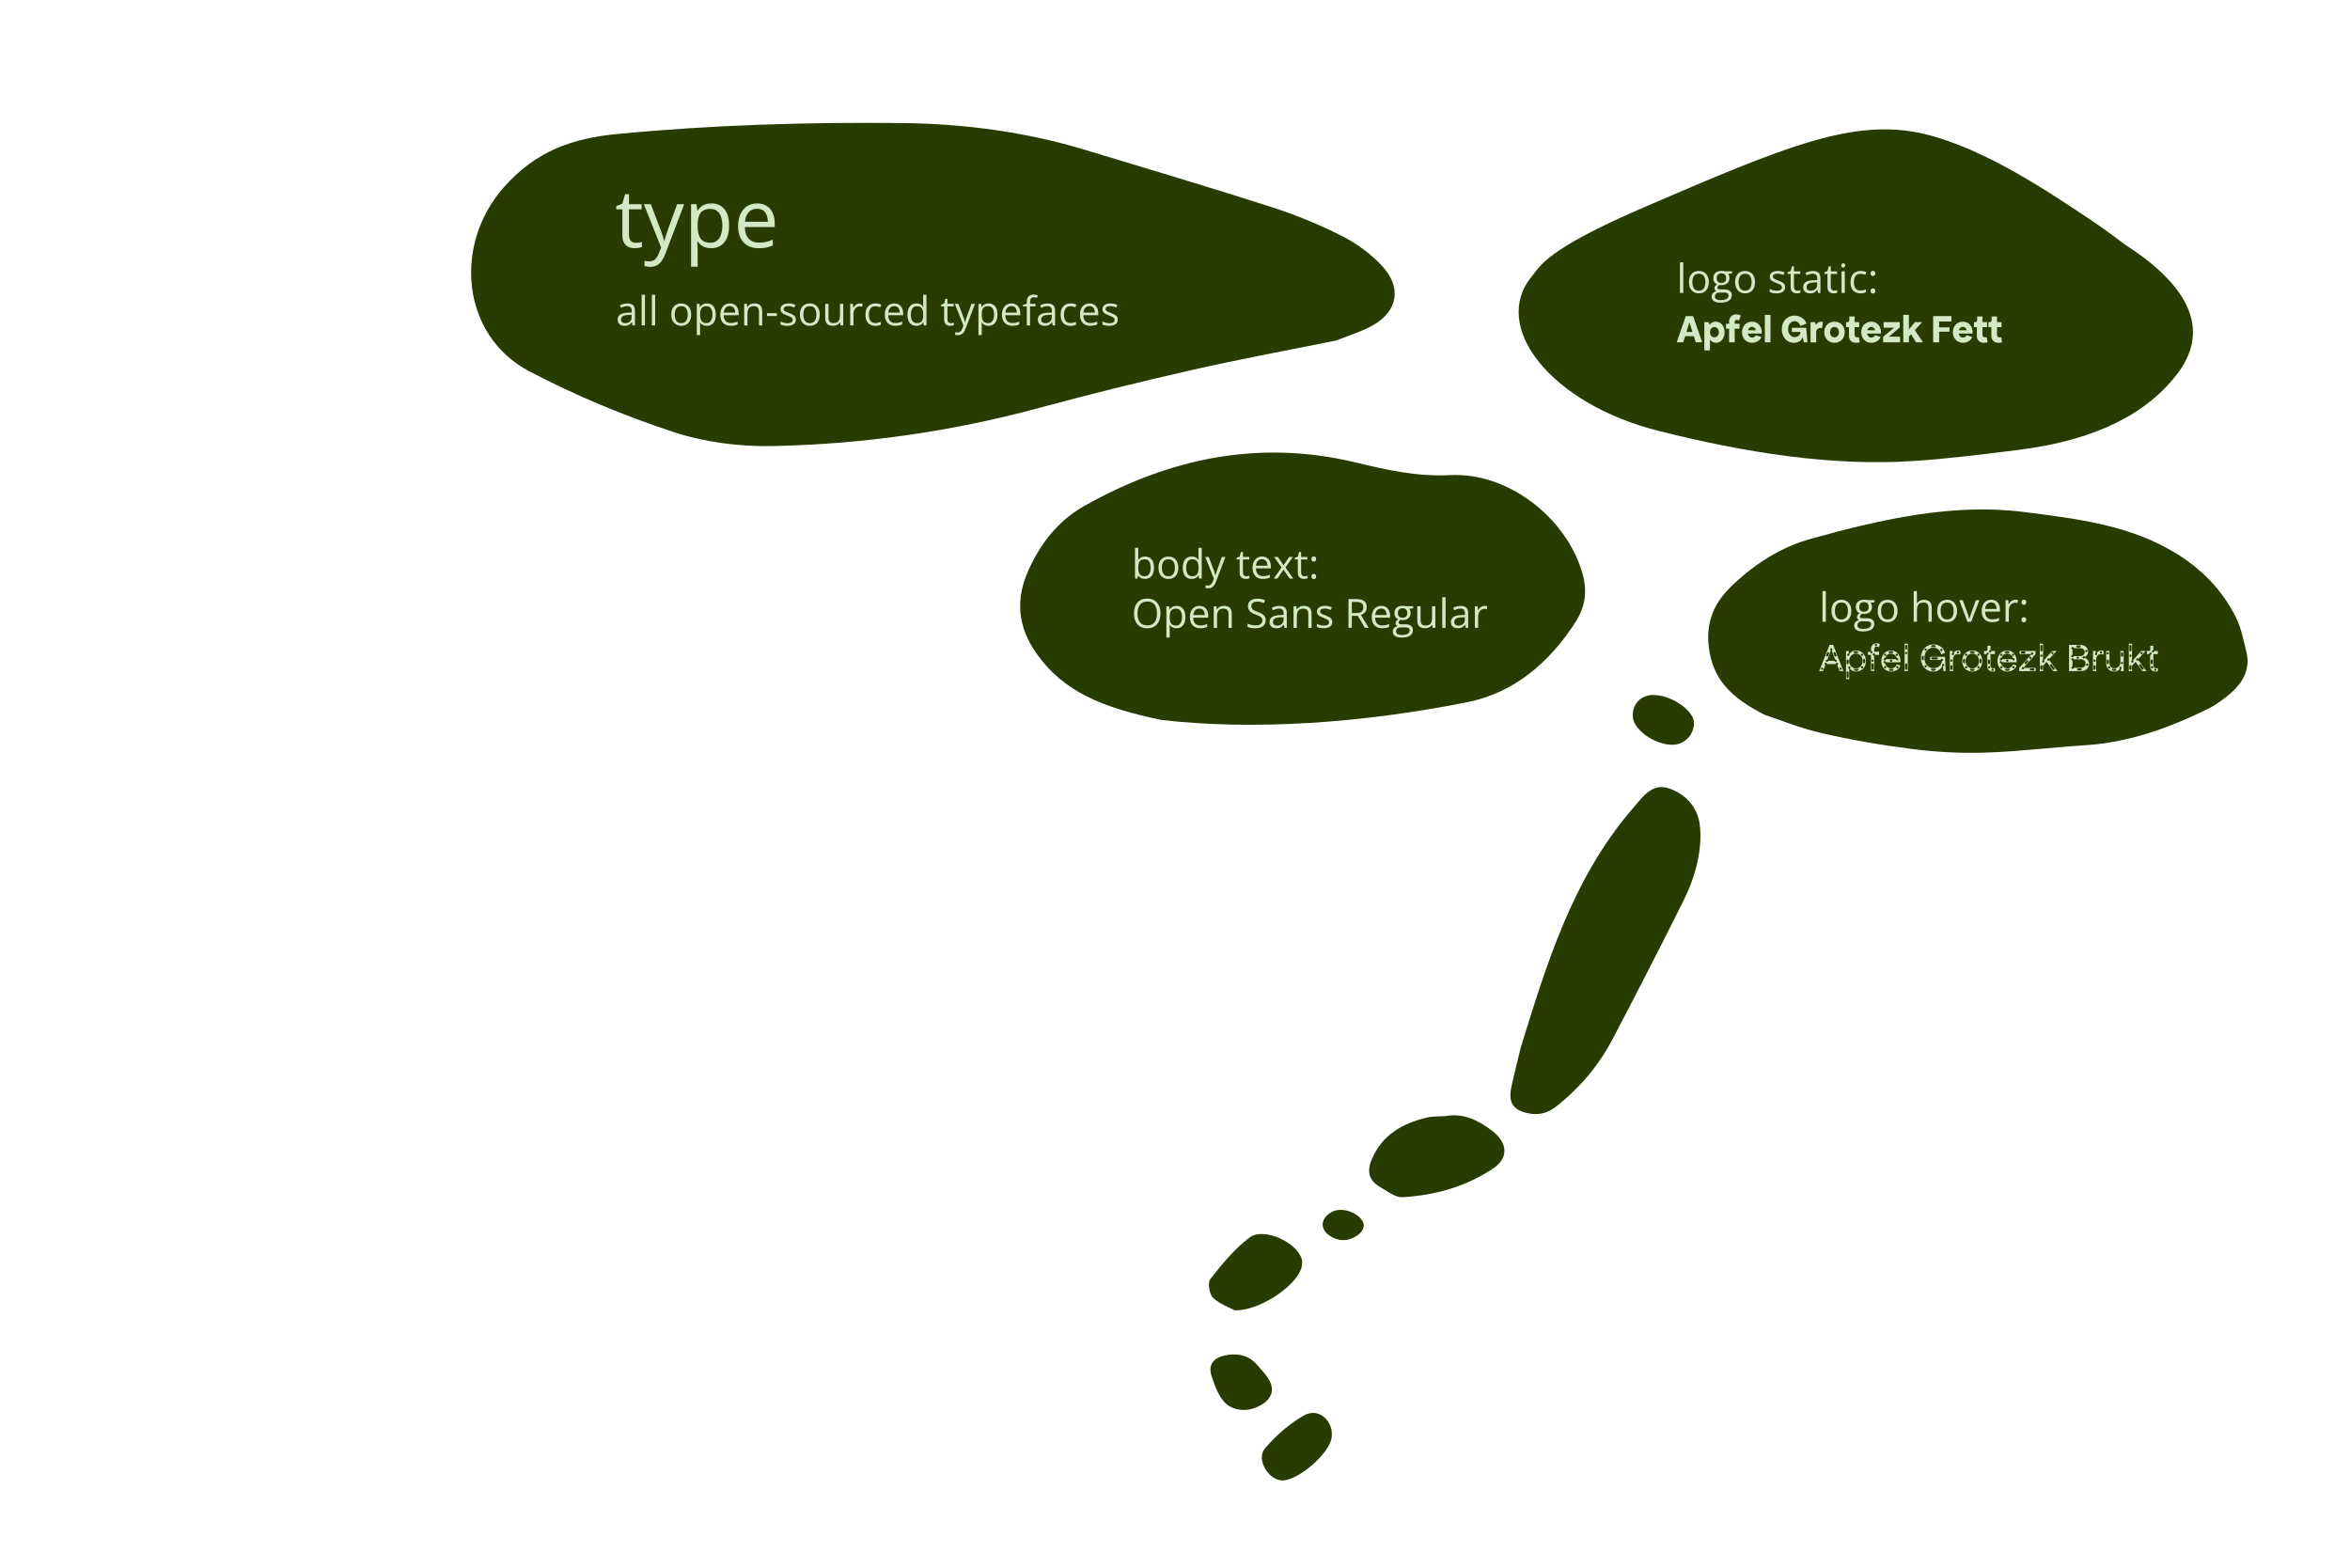 <?xml version="1.0" encoding="utf-8"?>
<!-- Generator: Adobe Illustrator 25.2.1, SVG Export Plug-In . SVG Version: 6.00 Build 0)  -->
<svg version="1.1" id="Layer_1" xmlns="http://www.w3.org/2000/svg" xmlns:xlink="http://www.w3.org/1999/xlink" x="0px" y="0px"
	 viewBox="0 0 1048 699.26" style="enable-background:new 0 0 1048 699.26;" xml:space="preserve">
<style type="text/css">
	.st0{fill:#283B00;}
	.st1{fill:#D1E9C5;}
	.st2{fill:#FFF7B1;}
	.st3{fill:#FF5902;}
</style>
<path class="st0" d="M786.78,318.68c-14.48-7.46-22.95-15.4-24.73-30.18c-1.25-10.37,1.86-19.01,9.62-26.62
	c10.8-10.6,22.94-18.05,36.13-21.69c31.57-8.72,63.22-15.82,94.28-11.93c24.07,3.02,48.23,5.89,68.93,18.86
	c11.01,6.9,20.04,15.98,26.14,28.24c2.31,4.63,3.39,10.21,4.68,15.52c1.76,7.28-1.43,13.35-7.01,18.2
	c-3.15,2.74-6.62,5.27-10.18,7.03c-17.68,8.74-35.65,14.95-54.17,16.17c-15.02,0.98-30.13,2.84-45.08,3.33
	c-10.89,0.36-21.75-0.24-32.35-1.57c-13.71-1.71-27.32-4.04-40.64-7.12C802.35,324.6,792.82,320.67,786.78,318.68z"/>
<path class="st0" d="M596.01,151.81c-21.77,4.41-42.99,8.31-63.99,13.08c-22.84,5.18-45.59,10.77-68.19,16.9
	c-39.08,10.61-78.95,16.32-119.39,17.13c-14.78,0.3-30.35-1.73-44.44-6.39c-21.9-7.23-43.53-16.22-64.02-27
	c-30.16-15.87-33.96-56.34-11.39-81.89c14.28-16.18,30.21-21.93,50.95-23.91c42.1-4.03,84.22-5.29,126.47-4.86
	c27.83,0.28,55.32,3.9,82.19,12.05c27.59,8.36,55.22,16.55,82.68,25.37c10.77,3.46,21.39,7.8,31.51,12.93
	c6.63,3.36,13.1,8.06,18.14,13.58c8.7,9.55,6.76,20-4.26,26.24C607.03,148,601.09,149.73,596.01,151.81z"/>
<path class="st0" d="M858.53,59.83c26.54,6.45,55.07,25.62,75.63,39.45c7.16,4.81,12.39,9.09,13.82,10.01
	c31.25,20.19,36.53,39.67,22.96,57.48c-13.03,17.11-35.44,29.36-70.11,33.77c-15.29,1.94-30.67,3.85-46.59,4.98
	c-36.95,2.62-76.33-3.73-114.67-13.39c-48.08-12.11-75.07-46.64-56.34-68.99c3.5-4.17,5.59-11.62,49.61-30.56
	C795.5,65.61,826.83,52.13,858.53,59.83z"/>
<path class="st0" d="M517.89,321.05c-25.94-5.42-43.59-12.44-55.74-29.76c-8.33-11.88-9.44-24.13-3.31-37.45
	c5.53-12.01,13.31-21.8,24.78-28.26c38.27-21.54,78.41-29.63,121.14-19.31c13.74,3.32,27.21,6.34,41.88,5.6
	c25.93-1.31,51.54,18.86,58.84,43.07c2.45,8.13,1.8,15.2-2.97,22.6c-11.82,18.35-27.71,31.54-48.42,35.64
	C606.84,322.54,559.2,325.77,517.89,321.05z"/>
<path class="st0" d="M678.24,466.96c11.54-37.34,23.01-74.76,49-105.39c0.53-0.63,1.08-1.24,1.61-1.87
	c3.99-4.81,8.23-10.47,15.21-8.21c7.31,2.38,12.8,8.08,13.91,15.95c0.78,5.54,0.21,11.51-1,17.01c-1.31,5.97-3.54,11.88-6.28,17.37
	c-10.29,20.6-20.81,41.09-31.51,61.49c-6.18,11.78-14.61,21.78-25.13,30.07c-3.94,3.11-8,4.03-12.63,3.06
	c-6.62-1.39-8.85-4.75-7.45-11.48C675.22,478.93,676.8,472.96,678.24,466.96z"/>
<path class="st0" d="M644.67,497.7c7.91-1.43,14.47,1.82,20.47,6.33c7.2,5.41,7.93,12.24,0.68,17.07
	c-12.07,8.05-25.95,11.99-40.41,12.77c-3.2,0.17-6.68-2.68-9.84-4.47c-5.08-2.88-6.15-6.94-3.8-12.46
	c4.64-10.91,13.61-15.89,24.34-18.54C638.86,497.73,641.81,497.91,644.67,497.7z"/>
<path class="st0" d="M550.62,584.32c-2.19-1.2-6.62-2.71-9.68-5.64c-1.67-1.6-2.44-6.74-1.17-8.35c5.24-6.64,10.75-13.4,17.43-18.45
	c6.27-4.75,21.09,1.98,23.32,9.56c0.41,1.4,0.16,3.23-0.36,4.63C577.12,574.14,561.23,584.66,550.62,584.32z"/>
<path class="st0" d="M571.77,660.18c-6.24-0.14-11.75-9.58-7.6-14.38c4.95-5.72,10.96-11.03,17.53-14.7
	c6.42-3.59,13.25,2.71,12.14,10.08C592.76,648.34,578.82,660.34,571.77,660.18z"/>
<path class="st0" d="M558.02,628.34c-0.66,0.16-5.25,1.34-9.69-1.25c-3.85-2.25-5.84-6.93-8.01-13.42c-1.61-4.79,0.65-8,5.5-9.14
	c5.58-1.31,10.93-0.37,14.69,4.01c3.05,3.56,7.58,7.73,6.58,12.38C565.92,626.33,558.4,628.24,558.02,628.34z"/>
<path class="st0" d="M746.01,332.12c-7.75,0.18-17.38-6.5-17.83-12.35c-0.42-5.47,3.23-9.62,8.64-9.83
	c8.29-0.31,18.9,6.95,18.64,12.75C755.22,327.92,751.13,332.01,746.01,332.12z"/>
<path class="st0" d="M598.94,553.01c-4.28-0.05-9.14-3.2-9.1-7.01c0.03-2.74,2.58-4.98,4.77-5.87c5.55-2.26,13.53,2.19,13.57,6.31
	C608.21,549.62,603.5,553.07,598.94,553.01z"/>
<g>
	<g>
		<path class="st1" d="M283.56,108.28c0.48,0,0.97-0.04,1.48-0.12s0.91-0.18,1.23-0.3v2.27c-0.34,0.15-0.81,0.28-1.42,0.39
			s-1.19,0.16-1.77,0.16c-1.02,0-1.95-0.18-2.78-0.54s-1.5-0.96-2-1.82s-0.75-2.04-0.75-3.55V93.34h-2.74v-1.42l2.76-1.14l1.16-4.18
			h1.76v4.46h5.64v2.29h-5.64v11.34c0,1.21,0.28,2.11,0.83,2.71S282.63,108.28,283.56,108.28z"/>
		<path class="st1" d="M287.12,91.06h3.13l4.25,11.18c0.25,0.66,0.47,1.29,0.69,1.89s0.4,1.18,0.56,1.73s0.29,1.08,0.39,1.6h0.12
			c0.16-0.59,0.4-1.36,0.7-2.31s0.63-1.93,0.98-2.93l4.03-11.16h3.15l-8.38,22.1c-0.45,1.18-0.96,2.21-1.56,3.09
			s-1.31,1.56-2.15,2.03s-1.86,0.71-3.06,0.71c-0.55,0-1.04-0.03-1.46-0.1s-0.79-0.14-1.09-0.22v-2.34
			c0.26,0.06,0.57,0.11,0.94,0.16s0.75,0.07,1.15,0.07c0.73,0,1.36-0.14,1.89-0.41s0.99-0.68,1.38-1.2s0.72-1.15,1-1.88l1.05-2.71
			L287.12,91.06z"/>
		<path class="st1" d="M317.25,90.71c2.4,0,4.32,0.83,5.75,2.48s2.14,4.14,2.14,7.45c0,2.19-0.33,4.03-0.98,5.52
			s-1.58,2.61-2.77,3.38s-2.59,1.14-4.21,1.14c-1.02,0-1.92-0.13-2.69-0.4s-1.44-0.63-1.99-1.09s-1.01-0.96-1.37-1.49h-0.21
			c0.04,0.46,0.08,1.01,0.13,1.65s0.08,1.21,0.08,1.69v7.91h-2.94V91.06h2.41l0.39,2.85h0.14c0.38-0.59,0.83-1.12,1.37-1.61
			s1.2-0.87,1.98-1.16S316.19,90.71,317.25,90.71z M316.74,93.17c-1.34,0-2.41,0.26-3.23,0.77s-1.41,1.29-1.78,2.31
			s-0.57,2.31-0.6,3.86v0.56c0,1.63,0.18,3.01,0.54,4.13s0.95,1.98,1.78,2.57s1.94,0.88,3.33,0.88c1.2,0,2.19-0.32,2.99-0.97
			s1.39-1.54,1.78-2.7s0.59-2.48,0.59-3.98c0-2.27-0.44-4.08-1.33-5.42S318.57,93.17,316.74,93.17z"/>
		<path class="st1" d="M337.64,90.71c1.64,0,3.05,0.36,4.22,1.09s2.07,1.74,2.69,3.05s0.93,2.83,0.93,4.58v1.81h-13.31
			c0.04,2.26,0.6,3.98,1.69,5.17s2.62,1.78,4.61,1.78c1.22,0,2.3-0.11,3.23-0.33s1.91-0.55,2.92-0.98v2.57
			c-0.97,0.43-1.94,0.75-2.89,0.95s-2.08,0.3-3.38,0.3c-1.85,0-3.47-0.38-4.84-1.13s-2.45-1.87-3.21-3.33s-1.14-3.26-1.14-5.38
			c0-2.07,0.35-3.87,1.05-5.39s1.68-2.69,2.95-3.51S335.92,90.71,337.64,90.71z M337.61,93.1c-1.56,0-2.8,0.51-3.73,1.53
			s-1.48,2.44-1.65,4.27h10.2c-0.01-1.15-0.19-2.16-0.54-3.03s-0.87-1.55-1.57-2.04S338.71,93.1,337.61,93.1z"/>
		<path class="st1" d="M279.76,135.33c1.15,0,2,0.26,2.56,0.77s0.83,1.34,0.83,2.47v6.55h-1.06l-0.28-1.42h-0.07
			c-0.27,0.35-0.55,0.65-0.84,0.88s-0.63,0.42-1.02,0.54s-0.85,0.18-1.41,0.18c-0.59,0-1.11-0.1-1.56-0.31s-0.81-0.52-1.07-0.93
			s-0.39-0.94-0.39-1.58c0-0.96,0.38-1.7,1.14-2.21s1.92-0.8,3.48-0.84l1.66-0.07v-0.59c0-0.83-0.18-1.42-0.54-1.75
			s-0.86-0.5-1.51-0.5c-0.5,0-0.98,0.07-1.44,0.22s-0.89,0.32-1.3,0.52l-0.45-1.11c0.43-0.22,0.93-0.41,1.49-0.57
			S279.14,135.33,279.76,135.33z M281.71,140.38l-1.47,0.06c-1.2,0.05-2.05,0.24-2.54,0.59s-0.74,0.83-0.74,1.47
			c0,0.55,0.17,0.96,0.5,1.22s0.78,0.4,1.33,0.4c0.86,0,1.56-0.24,2.1-0.71s0.82-1.19,0.82-2.14V140.38z"/>
		<path class="st1" d="M287.62,145.12h-1.47v-13.68h1.47V145.12z"/>
		<path class="st1" d="M292.17,145.12h-1.47v-13.68h1.47V145.12z"/>
		<path class="st1" d="M308.23,140.29c0,0.79-0.1,1.5-0.31,2.12s-0.5,1.15-0.89,1.57s-0.85,0.75-1.4,0.98s-1.17,0.34-1.86,0.34
			c-0.64,0-1.24-0.11-1.77-0.34c-0.54-0.23-1-0.55-1.39-0.98c-0.39-0.43-0.69-0.95-0.91-1.57s-0.32-1.33-0.32-2.12
			c0-1.05,0.18-1.95,0.54-2.69s0.87-1.31,1.53-1.7c0.66-0.39,1.46-0.58,2.38-0.58c0.88,0,1.65,0.2,2.31,0.59
			c0.66,0.39,1.17,0.96,1.54,1.7C308.04,138.34,308.23,139.24,308.23,140.29z M300.9,140.29c0,0.77,0.1,1.44,0.31,2.01
			s0.52,1.01,0.95,1.32s0.98,0.47,1.65,0.47c0.67,0,1.22-0.16,1.65-0.47c0.43-0.31,0.75-0.75,0.95-1.32s0.31-1.24,0.31-2.01
			c0-0.77-0.1-1.43-0.31-1.99s-0.52-0.99-0.95-1.3s-0.98-0.46-1.66-0.46c-1,0-1.74,0.33-2.2,0.99
			C301.13,138.2,300.9,139.12,300.9,140.29z"/>
		<path class="st1" d="M315.27,135.31c1.2,0,2.16,0.41,2.87,1.24s1.07,2.07,1.07,3.73c0,1.1-0.16,2.02-0.49,2.76
			s-0.79,1.31-1.38,1.69c-0.6,0.38-1.3,0.57-2.11,0.57c-0.51,0-0.96-0.07-1.34-0.2s-0.72-0.32-0.99-0.54s-0.5-0.48-0.69-0.75h-0.11
			c0.02,0.23,0.04,0.5,0.07,0.83c0.03,0.32,0.04,0.6,0.04,0.84v3.96h-1.47v-13.94h1.2l0.19,1.42h0.07c0.19-0.29,0.42-0.56,0.69-0.8
			s0.6-0.44,0.99-0.58S314.74,135.31,315.27,135.31z M315.02,136.54c-0.67,0-1.21,0.13-1.61,0.39c-0.41,0.26-0.71,0.64-0.89,1.16
			s-0.29,1.16-0.3,1.93v0.28c0,0.81,0.09,1.5,0.27,2.07s0.47,0.99,0.89,1.28c0.41,0.29,0.97,0.44,1.67,0.44
			c0.6,0,1.1-0.16,1.49-0.48s0.7-0.77,0.89-1.35s0.29-1.24,0.29-1.99c0-1.14-0.22-2.04-0.66-2.71S315.93,136.54,315.02,136.54z"/>
		<path class="st1" d="M325.47,135.31c0.82,0,1.52,0.18,2.11,0.54s1.03,0.87,1.34,1.52s0.47,1.42,0.47,2.29v0.91h-6.65
			c0.02,1.13,0.3,1.99,0.84,2.58s1.31,0.89,2.3,0.89c0.61,0,1.15-0.06,1.62-0.17s0.96-0.28,1.46-0.49v1.28
			c-0.49,0.22-0.97,0.38-1.45,0.47c-0.48,0.1-1.04,0.15-1.69,0.15c-0.93,0-1.73-0.19-2.42-0.57c-0.69-0.38-1.22-0.93-1.6-1.67
			s-0.57-1.63-0.57-2.69c0-1.04,0.17-1.94,0.52-2.69c0.35-0.76,0.84-1.34,1.48-1.75C323.86,135.52,324.61,135.31,325.47,135.31z
			 M325.45,136.51c-0.78,0-1.4,0.25-1.86,0.76s-0.74,1.22-0.83,2.14h5.1c-0.01-0.57-0.1-1.08-0.27-1.52s-0.43-0.78-0.79-1.02
			S326,136.51,325.45,136.51z"/>
		<path class="st1" d="M336.43,135.31c1.14,0,2.01,0.28,2.59,0.84s0.88,1.46,0.88,2.69v6.28h-1.44v-6.18c0-0.8-0.18-1.4-0.55-1.8
			s-0.93-0.6-1.68-0.6c-1.07,0-1.82,0.3-2.25,0.91s-0.65,1.48-0.65,2.63v5.04h-1.46v-9.63h1.18l0.22,1.39h0.08
			c0.21-0.34,0.47-0.63,0.78-0.86s0.67-0.41,1.06-0.53S336,135.31,336.43,135.31z"/>
		<path class="st1" d="M342.09,140.94v-1.3h4.36v1.3H342.09z"/>
		<path class="st1" d="M354.93,142.49c0,0.62-0.15,1.13-0.46,1.55c-0.31,0.42-0.75,0.73-1.32,0.94c-0.57,0.21-1.25,0.32-2.04,0.32
			c-0.67,0-1.26-0.05-1.75-0.16s-0.92-0.25-1.29-0.45v-1.34c0.39,0.19,0.86,0.37,1.41,0.53s1.1,0.24,1.67,0.24
			c0.83,0,1.44-0.13,1.81-0.4s0.56-0.64,0.56-1.1c0-0.26-0.08-0.5-0.22-0.7c-0.15-0.2-0.4-0.4-0.75-0.59s-0.84-0.4-1.46-0.63
			c-0.62-0.23-1.15-0.47-1.6-0.7c-0.45-0.23-0.79-0.51-1.04-0.85s-0.36-0.77-0.36-1.3c0-0.81,0.33-1.44,0.99-1.88
			c0.66-0.44,1.52-0.65,2.6-0.65c0.58,0,1.12,0.06,1.63,0.17s0.98,0.27,1.42,0.46l-0.49,1.17c-0.4-0.17-0.82-0.31-1.27-0.43
			s-0.91-0.18-1.38-0.18c-0.67,0-1.19,0.11-1.55,0.33c-0.36,0.22-0.54,0.53-0.54,0.91c0,0.3,0.08,0.54,0.25,0.74
			c0.17,0.19,0.44,0.38,0.8,0.54s0.86,0.37,1.46,0.6c0.6,0.22,1.12,0.45,1.56,0.69s0.78,0.52,1.02,0.86
			C354.81,141.53,354.93,141.96,354.93,142.49z"/>
		<path class="st1" d="M365.58,140.29c0,0.79-0.1,1.5-0.31,2.12s-0.5,1.15-0.89,1.57s-0.85,0.75-1.4,0.98s-1.17,0.34-1.86,0.34
			c-0.64,0-1.24-0.11-1.77-0.34c-0.54-0.23-1-0.55-1.39-0.98c-0.39-0.43-0.69-0.95-0.91-1.57s-0.32-1.33-0.32-2.12
			c0-1.05,0.18-1.95,0.54-2.69s0.87-1.31,1.53-1.7c0.66-0.39,1.46-0.58,2.38-0.58c0.88,0,1.65,0.2,2.31,0.59
			c0.66,0.39,1.17,0.96,1.54,1.7C365.4,138.34,365.58,139.24,365.58,140.29z M358.25,140.29c0,0.77,0.1,1.44,0.31,2.01
			s0.52,1.01,0.95,1.32s0.98,0.47,1.65,0.47c0.67,0,1.22-0.16,1.65-0.47c0.43-0.31,0.75-0.75,0.95-1.32s0.31-1.24,0.31-2.01
			c0-0.77-0.1-1.43-0.31-1.99s-0.52-0.99-0.95-1.3s-0.98-0.46-1.66-0.46c-1,0-1.74,0.33-2.2,0.99
			C358.49,138.2,358.25,139.12,358.25,140.29z"/>
		<path class="st1" d="M376.06,135.49v9.63h-1.2l-0.21-1.35h-0.08c-0.2,0.33-0.46,0.62-0.77,0.84s-0.67,0.4-1.07,0.51
			c-0.4,0.11-0.82,0.17-1.26,0.17c-0.76,0-1.4-0.12-1.92-0.37s-0.9-0.63-1.16-1.14c-0.26-0.52-0.39-1.18-0.39-1.99v-6.31h1.48v6.21
			c0,0.8,0.18,1.4,0.54,1.8s0.92,0.59,1.66,0.59c0.71,0,1.28-0.13,1.71-0.4s0.73-0.67,0.92-1.19s0.28-1.17,0.28-1.93v-5.07H376.06z"
			/>
		<path class="st1" d="M383.52,135.31c0.19,0,0.4,0.01,0.61,0.03s0.4,0.05,0.56,0.08l-0.18,1.35c-0.16-0.04-0.33-0.07-0.53-0.1
			s-0.38-0.04-0.54-0.04c-0.39,0-0.75,0.08-1.09,0.23c-0.34,0.16-0.64,0.38-0.9,0.67s-0.46,0.64-0.61,1.05s-0.22,0.86-0.22,1.36
			v5.17h-1.47v-9.63h1.21l0.16,1.78h0.06c0.2-0.36,0.44-0.68,0.72-0.98s0.61-0.53,0.98-0.71
			C382.65,135.4,383.07,135.31,383.52,135.31z"/>
		<path class="st1" d="M390.36,145.3c-0.87,0-1.63-0.18-2.29-0.54s-1.18-0.9-1.55-1.63s-0.55-1.66-0.55-2.77
			c0-1.17,0.19-2.12,0.58-2.86s0.93-1.29,1.61-1.65s1.46-0.54,2.34-0.54c0.48,0,0.95,0.05,1.39,0.15c0.45,0.1,0.82,0.22,1.1,0.36
			l-0.44,1.22c-0.29-0.12-0.63-0.22-1.02-0.32s-0.74-0.14-1.08-0.14c-0.67,0-1.22,0.14-1.67,0.43s-0.77,0.71-0.99,1.27
			c-0.22,0.56-0.33,1.24-0.33,2.06c0,0.78,0.11,1.44,0.32,2s0.53,0.97,0.96,1.26c0.42,0.29,0.96,0.44,1.59,0.44
			c0.51,0,0.97-0.05,1.38-0.16s0.78-0.24,1.12-0.38v1.3c-0.32,0.16-0.68,0.29-1.08,0.38C391.38,145.25,390.9,145.3,390.36,145.3z"/>
		<path class="st1" d="M398.83,135.31c0.82,0,1.52,0.18,2.11,0.54s1.03,0.87,1.34,1.52s0.47,1.42,0.47,2.29v0.91h-6.65
			c0.02,1.13,0.3,1.99,0.84,2.58s1.31,0.89,2.3,0.89c0.61,0,1.15-0.06,1.62-0.17s0.96-0.28,1.46-0.49v1.28
			c-0.49,0.22-0.97,0.38-1.45,0.47c-0.48,0.1-1.04,0.15-1.69,0.15c-0.93,0-1.73-0.19-2.42-0.57c-0.69-0.38-1.22-0.93-1.6-1.67
			s-0.57-1.63-0.57-2.69c0-1.04,0.17-1.94,0.52-2.69c0.35-0.76,0.84-1.34,1.48-1.75C397.22,135.52,397.97,135.31,398.83,135.31z
			 M398.82,136.51c-0.78,0-1.4,0.25-1.86,0.76s-0.74,1.22-0.83,2.14h5.1c-0.01-0.57-0.1-1.08-0.27-1.52s-0.43-0.78-0.79-1.02
			S399.37,136.51,398.82,136.51z"/>
		<path class="st1" d="M408.66,145.3c-1.22,0-2.18-0.42-2.9-1.25c-0.71-0.83-1.07-2.07-1.07-3.71c0-1.66,0.36-2.91,1.09-3.76
			s1.69-1.27,2.9-1.27c0.51,0,0.96,0.07,1.34,0.2s0.71,0.31,0.98,0.54s0.51,0.48,0.69,0.77h0.11c-0.02-0.18-0.05-0.43-0.07-0.75
			s-0.04-0.57-0.04-0.77v-3.86h1.46v13.68h-1.18l-0.22-1.37h-0.06c-0.18,0.29-0.41,0.55-0.69,0.78s-0.61,0.42-0.99,0.56
			C409.63,145.23,409.18,145.3,408.66,145.3z M408.89,144.09c1.03,0,1.76-0.29,2.19-0.88s0.64-1.46,0.64-2.61v-0.26
			c0-1.22-0.2-2.17-0.61-2.82c-0.41-0.66-1.15-0.98-2.22-0.98c-0.9,0-1.57,0.34-2.01,1.03s-0.67,1.63-0.67,2.82
			c0,1.18,0.22,2.1,0.66,2.74C407.31,143.76,407.98,144.09,408.89,144.09z"/>
		<path class="st1" d="M424.03,144.1c0.24,0,0.49-0.02,0.74-0.06s0.46-0.09,0.62-0.15v1.13c-0.17,0.08-0.41,0.14-0.71,0.19
			s-0.6,0.08-0.88,0.08c-0.51,0-0.97-0.09-1.39-0.27s-0.75-0.48-1-0.91s-0.37-1.02-0.37-1.78v-5.71h-1.37v-0.71l1.38-0.57l0.58-2.09
			h0.88v2.23h2.82v1.14h-2.82v5.67c0,0.6,0.14,1.05,0.42,1.35S423.57,144.1,424.03,144.1z"/>
		<path class="st1" d="M425.82,135.49h1.56l2.13,5.59c0.12,0.33,0.24,0.64,0.34,0.94s0.2,0.59,0.28,0.87s0.15,0.54,0.19,0.8h0.06
			c0.08-0.29,0.2-0.68,0.35-1.16s0.32-0.97,0.49-1.46l2.01-5.58h1.57l-4.19,11.05c-0.22,0.59-0.48,1.11-0.78,1.55
			s-0.65,0.78-1.08,1.02s-0.93,0.36-1.53,0.36c-0.28,0-0.52-0.02-0.73-0.05s-0.39-0.07-0.54-0.11v-1.17
			c0.13,0.03,0.29,0.06,0.47,0.08c0.19,0.02,0.38,0.04,0.58,0.04c0.36,0,0.68-0.07,0.95-0.21c0.27-0.14,0.5-0.34,0.69-0.6
			s0.36-0.58,0.5-0.94l0.53-1.35L425.82,135.49z"/>
		<path class="st1" d="M440.88,135.31c1.2,0,2.16,0.41,2.87,1.24s1.07,2.07,1.07,3.73c0,1.1-0.16,2.02-0.49,2.76
			s-0.79,1.31-1.38,1.69c-0.6,0.38-1.3,0.57-2.11,0.57c-0.51,0-0.96-0.07-1.34-0.2s-0.72-0.32-0.99-0.54s-0.5-0.48-0.69-0.75h-0.11
			c0.02,0.23,0.04,0.5,0.07,0.83c0.03,0.32,0.04,0.6,0.04,0.84v3.96h-1.47v-13.94h1.2l0.19,1.42h0.07c0.19-0.29,0.42-0.56,0.69-0.8
			s0.6-0.44,0.99-0.58S440.35,135.31,440.88,135.31z M440.62,136.54c-0.67,0-1.21,0.13-1.61,0.39c-0.41,0.26-0.71,0.64-0.89,1.16
			s-0.29,1.16-0.3,1.93v0.28c0,0.81,0.09,1.5,0.27,2.07s0.47,0.99,0.89,1.28c0.41,0.29,0.97,0.44,1.67,0.44
			c0.6,0,1.1-0.16,1.49-0.48s0.7-0.77,0.89-1.35s0.29-1.24,0.29-1.99c0-1.14-0.22-2.04-0.66-2.71S441.54,136.54,440.62,136.54z"/>
		<path class="st1" d="M451.07,135.31c0.82,0,1.52,0.18,2.11,0.54s1.03,0.87,1.34,1.52s0.47,1.42,0.47,2.29v0.91h-6.65
			c0.02,1.13,0.3,1.99,0.84,2.58s1.31,0.89,2.3,0.89c0.61,0,1.15-0.06,1.62-0.17s0.96-0.28,1.46-0.49v1.28
			c-0.49,0.22-0.97,0.38-1.45,0.47c-0.48,0.1-1.04,0.15-1.69,0.15c-0.93,0-1.73-0.19-2.42-0.57c-0.69-0.38-1.22-0.93-1.6-1.67
			s-0.57-1.63-0.57-2.69c0-1.04,0.17-1.94,0.52-2.69c0.35-0.76,0.84-1.34,1.48-1.75C449.46,135.52,450.21,135.31,451.07,135.31z
			 M451.06,136.51c-0.78,0-1.4,0.25-1.86,0.76s-0.74,1.22-0.83,2.14h5.1c-0.01-0.57-0.1-1.08-0.27-1.52s-0.43-0.78-0.79-1.02
			S451.61,136.51,451.06,136.51z"/>
		<path class="st1" d="M461.76,136.63h-2.4v8.49h-1.46v-8.49h-1.71v-0.7l1.71-0.48v-0.64c0-0.81,0.12-1.47,0.36-1.97
			s0.59-0.88,1.05-1.12s1.01-0.36,1.67-0.36c0.37,0,0.71,0.03,1.02,0.1c0.31,0.06,0.58,0.14,0.81,0.22l-0.38,1.15
			c-0.2-0.06-0.42-0.12-0.67-0.18s-0.5-0.08-0.76-0.08c-0.56,0-0.97,0.18-1.23,0.54c-0.27,0.36-0.4,0.92-0.4,1.69v0.7h2.4V136.63z"
			/>
		<path class="st1" d="M467.13,135.33c1.15,0,2,0.26,2.56,0.77s0.83,1.34,0.83,2.47v6.55h-1.06l-0.28-1.42h-0.07
			c-0.27,0.35-0.55,0.65-0.84,0.88s-0.63,0.42-1.02,0.54s-0.85,0.18-1.41,0.18c-0.59,0-1.11-0.1-1.56-0.31s-0.81-0.52-1.07-0.93
			s-0.39-0.94-0.39-1.58c0-0.96,0.38-1.7,1.14-2.21s1.92-0.8,3.48-0.84l1.66-0.07v-0.59c0-0.83-0.18-1.42-0.54-1.75
			s-0.86-0.5-1.51-0.5c-0.5,0-0.98,0.07-1.44,0.22s-0.89,0.32-1.3,0.52l-0.45-1.11c0.43-0.22,0.93-0.41,1.49-0.57
			S466.51,135.33,467.13,135.33z M469.08,140.38l-1.47,0.06c-1.2,0.05-2.05,0.24-2.54,0.59s-0.74,0.83-0.74,1.47
			c0,0.55,0.17,0.96,0.5,1.22s0.78,0.4,1.33,0.4c0.86,0,1.56-0.24,2.1-0.71s0.82-1.19,0.82-2.14V140.38z"/>
		<path class="st1" d="M477.39,145.3c-0.87,0-1.63-0.18-2.29-0.54s-1.18-0.9-1.55-1.63s-0.55-1.66-0.55-2.77
			c0-1.17,0.19-2.12,0.58-2.86s0.93-1.29,1.61-1.65s1.46-0.54,2.34-0.54c0.48,0,0.95,0.05,1.39,0.15c0.45,0.1,0.82,0.22,1.1,0.36
			l-0.44,1.22c-0.29-0.12-0.63-0.22-1.02-0.32s-0.74-0.14-1.08-0.14c-0.67,0-1.22,0.14-1.67,0.43s-0.77,0.71-0.99,1.27
			c-0.22,0.56-0.33,1.24-0.33,2.06c0,0.78,0.11,1.44,0.32,2s0.53,0.97,0.96,1.26c0.42,0.29,0.96,0.44,1.59,0.44
			c0.51,0,0.97-0.05,1.38-0.16s0.78-0.24,1.12-0.38v1.3c-0.32,0.16-0.68,0.29-1.08,0.38C478.4,145.25,477.93,145.3,477.39,145.3z"/>
		<path class="st1" d="M485.86,135.31c0.82,0,1.52,0.18,2.11,0.54s1.03,0.87,1.34,1.52s0.47,1.42,0.47,2.29v0.91h-6.65
			c0.02,1.13,0.3,1.99,0.84,2.58s1.31,0.89,2.3,0.89c0.61,0,1.15-0.06,1.62-0.17s0.96-0.28,1.46-0.49v1.28
			c-0.49,0.22-0.97,0.38-1.45,0.47c-0.48,0.1-1.04,0.15-1.69,0.15c-0.93,0-1.73-0.19-2.42-0.57c-0.69-0.38-1.22-0.93-1.6-1.67
			s-0.57-1.63-0.57-2.69c0-1.04,0.17-1.94,0.52-2.69c0.35-0.76,0.84-1.34,1.48-1.75C484.25,135.52,485,135.31,485.86,135.31z
			 M485.84,136.51c-0.78,0-1.4,0.25-1.86,0.76s-0.74,1.22-0.83,2.14h5.1c-0.01-0.57-0.1-1.08-0.27-1.52s-0.43-0.78-0.79-1.02
			S486.4,136.51,485.84,136.51z"/>
		<path class="st1" d="M498.49,142.49c0,0.62-0.15,1.13-0.46,1.55c-0.31,0.42-0.75,0.73-1.32,0.94c-0.57,0.21-1.25,0.32-2.04,0.32
			c-0.67,0-1.26-0.05-1.75-0.16s-0.92-0.25-1.29-0.45v-1.34c0.39,0.19,0.86,0.37,1.41,0.53s1.1,0.24,1.67,0.24
			c0.83,0,1.44-0.13,1.81-0.4s0.56-0.64,0.56-1.1c0-0.26-0.08-0.5-0.22-0.7c-0.15-0.2-0.4-0.4-0.75-0.59s-0.84-0.4-1.46-0.63
			c-0.62-0.23-1.15-0.47-1.6-0.7c-0.45-0.23-0.79-0.51-1.04-0.85s-0.36-0.77-0.36-1.3c0-0.81,0.33-1.44,0.99-1.88
			c0.66-0.44,1.52-0.65,2.6-0.65c0.58,0,1.12,0.06,1.63,0.17s0.98,0.27,1.42,0.46l-0.49,1.17c-0.4-0.17-0.82-0.31-1.27-0.43
			s-0.91-0.18-1.38-0.18c-0.67,0-1.19,0.11-1.55,0.33c-0.36,0.22-0.54,0.53-0.54,0.91c0,0.3,0.08,0.54,0.25,0.74
			c0.17,0.19,0.44,0.38,0.8,0.54s0.86,0.37,1.46,0.6c0.6,0.22,1.12,0.45,1.56,0.69s0.78,0.52,1.02,0.86
			C498.37,141.53,498.49,141.96,498.49,142.49z"/>
	</g>
</g>
<g>
	<g>
		<path class="st1" d="M507.62,244.31v3.42c0,0.39-0.01,0.77-0.03,1.14c-0.02,0.37-0.04,0.66-0.05,0.86h0.08
			c0.26-0.43,0.64-0.8,1.14-1.1s1.13-0.45,1.91-0.45c1.21,0,2.17,0.42,2.89,1.25s1.08,2.08,1.08,3.72c0,1.08-0.16,2-0.49,2.74
			c-0.33,0.74-0.79,1.31-1.39,1.69s-1.3,0.57-2.12,0.57c-0.76,0-1.39-0.14-1.88-0.43s-0.87-0.63-1.13-1.04h-0.11l-0.3,1.29h-1.05
			v-13.68H507.62z M510.43,249.41c-0.7,0-1.25,0.14-1.66,0.41s-0.71,0.68-0.88,1.23c-0.18,0.55-0.27,1.24-0.27,2.08v0.08
			c0,1.21,0.2,2.14,0.61,2.78c0.4,0.64,1.14,0.96,2.21,0.96c0.9,0,1.57-0.33,2.02-0.98c0.45-0.66,0.67-1.59,0.67-2.81
			c0-1.24-0.22-2.18-0.66-2.8C512.01,249.73,511.34,249.41,510.43,249.41z"/>
		<path class="st1" d="M525.48,253.16c0,0.79-0.1,1.5-0.31,2.12s-0.5,1.15-0.89,1.57s-0.85,0.75-1.4,0.98s-1.17,0.34-1.86,0.34
			c-0.64,0-1.24-0.11-1.77-0.34c-0.54-0.23-1-0.55-1.39-0.98c-0.39-0.43-0.69-0.95-0.91-1.57s-0.32-1.33-0.32-2.12
			c0-1.05,0.18-1.95,0.54-2.69s0.87-1.31,1.53-1.7c0.66-0.39,1.46-0.58,2.38-0.58c0.88,0,1.65,0.2,2.31,0.59
			c0.66,0.39,1.17,0.96,1.54,1.7C525.29,251.21,525.48,252.11,525.48,253.16z M518.15,253.16c0,0.77,0.1,1.44,0.31,2.01
			s0.52,1.01,0.95,1.32s0.98,0.47,1.65,0.47c0.67,0,1.22-0.16,1.65-0.47c0.43-0.31,0.75-0.75,0.95-1.32s0.31-1.24,0.31-2.01
			c0-0.77-0.1-1.43-0.31-1.99s-0.52-0.99-0.95-1.3s-0.98-0.46-1.66-0.46c-1,0-1.74,0.33-2.2,0.99
			C518.38,251.07,518.15,251.98,518.15,253.16z"/>
		<path class="st1" d="M531.43,258.17c-1.22,0-2.18-0.42-2.9-1.25c-0.71-0.83-1.07-2.07-1.07-3.71c0-1.66,0.36-2.91,1.09-3.76
			s1.69-1.27,2.9-1.27c0.51,0,0.96,0.07,1.34,0.2s0.71,0.32,0.98,0.54s0.51,0.48,0.69,0.77h0.11c-0.02-0.18-0.05-0.43-0.07-0.75
			s-0.04-0.57-0.04-0.77v-3.86h1.46v13.68h-1.18l-0.22-1.37h-0.06c-0.18,0.29-0.41,0.55-0.69,0.78s-0.61,0.42-0.99,0.56
			C532.4,258.1,531.95,258.17,531.43,258.17z M531.66,256.95c1.03,0,1.76-0.29,2.19-0.88c0.43-0.59,0.64-1.46,0.64-2.61v-0.26
			c0-1.22-0.2-2.17-0.61-2.82c-0.41-0.66-1.15-0.98-2.22-0.98c-0.9,0-1.57,0.34-2.01,1.03s-0.67,1.63-0.67,2.82
			c0,1.18,0.22,2.1,0.66,2.74C530.08,256.63,530.75,256.95,531.66,256.95z"/>
		<path class="st1" d="M537.49,248.36h1.56l2.13,5.59c0.12,0.33,0.24,0.64,0.34,0.95s0.2,0.59,0.28,0.87
			c0.08,0.28,0.15,0.54,0.19,0.8h0.06c0.08-0.29,0.2-0.68,0.35-1.16s0.32-0.97,0.49-1.46l2.01-5.58h1.57l-4.19,11.05
			c-0.22,0.59-0.48,1.11-0.78,1.55s-0.65,0.78-1.08,1.02s-0.93,0.36-1.53,0.36c-0.28,0-0.52-0.02-0.73-0.05s-0.39-0.07-0.54-0.11
			V261c0.13,0.03,0.29,0.06,0.47,0.08c0.19,0.02,0.38,0.04,0.58,0.04c0.36,0,0.68-0.07,0.95-0.21c0.27-0.14,0.5-0.34,0.69-0.6
			s0.36-0.58,0.5-0.94l0.53-1.35L537.49,248.36z"/>
		<path class="st1" d="M555.82,256.97c0.24,0,0.49-0.02,0.74-0.06s0.46-0.09,0.62-0.15v1.13c-0.17,0.08-0.41,0.14-0.71,0.19
			s-0.6,0.08-0.88,0.08c-0.51,0-0.97-0.09-1.39-0.27s-0.75-0.48-1-0.91s-0.37-1.02-0.37-1.78v-5.71h-1.37v-0.71l1.38-0.57l0.58-2.09
			h0.88v2.23h2.82v1.14h-2.82v5.67c0,0.6,0.14,1.05,0.42,1.35S555.35,256.97,555.82,256.97z"/>
		<path class="st1" d="M562.83,248.18c0.82,0,1.52,0.18,2.11,0.54s1.03,0.87,1.34,1.53s0.47,1.42,0.47,2.29v0.91h-6.65
			c0.02,1.13,0.3,1.99,0.84,2.58c0.54,0.59,1.31,0.89,2.3,0.89c0.61,0,1.15-0.06,1.62-0.17s0.96-0.28,1.46-0.49v1.28
			c-0.49,0.22-0.97,0.38-1.45,0.47c-0.48,0.1-1.04,0.15-1.69,0.15c-0.93,0-1.73-0.19-2.42-0.57c-0.69-0.38-1.22-0.93-1.6-1.67
			c-0.38-0.73-0.57-1.63-0.57-2.69c0-1.04,0.17-1.93,0.52-2.69c0.35-0.76,0.84-1.34,1.48-1.75
			C561.22,248.39,561.97,248.18,562.83,248.18z M562.81,249.38c-0.78,0-1.4,0.25-1.86,0.76s-0.74,1.22-0.83,2.14h5.1
			c-0.01-0.57-0.1-1.08-0.27-1.52s-0.43-0.78-0.79-1.02S563.36,249.38,562.81,249.38z"/>
		<path class="st1" d="M571.52,253.06l-3.33-4.7h1.67l2.54,3.71l2.53-3.71h1.65l-3.33,4.7l3.52,4.93h-1.67l-2.7-3.93l-2.72,3.93
			h-1.65L571.52,253.06z"/>
		<path class="st1" d="M581.76,256.97c0.24,0,0.49-0.02,0.74-0.06s0.46-0.09,0.62-0.15v1.13c-0.17,0.08-0.41,0.14-0.71,0.19
			s-0.6,0.08-0.88,0.08c-0.51,0-0.97-0.09-1.39-0.27s-0.75-0.48-1-0.91s-0.37-1.02-0.37-1.78v-5.71h-1.37v-0.71l1.38-0.57l0.58-2.09
			h0.88v2.23h2.82v1.14h-2.82v5.67c0,0.6,0.14,1.05,0.42,1.35S581.3,256.97,581.76,256.97z"/>
		<path class="st1" d="M584.85,249.28c0-0.42,0.1-0.72,0.3-0.89s0.44-0.26,0.73-0.26c0.3,0,0.55,0.09,0.76,0.26s0.31,0.47,0.31,0.89
			c0,0.4-0.1,0.69-0.31,0.87s-0.46,0.27-0.76,0.27c-0.29,0-0.53-0.09-0.73-0.27S584.85,249.68,584.85,249.28z M584.85,257.08
			c0-0.41,0.1-0.7,0.3-0.87s0.44-0.26,0.73-0.26c0.3,0,0.55,0.09,0.76,0.26s0.31,0.46,0.31,0.87c0,0.4-0.1,0.7-0.31,0.88
			s-0.46,0.28-0.76,0.28c-0.29,0-0.53-0.09-0.73-0.28S584.85,257.48,584.85,257.08z"/>
		<path class="st1" d="M517.52,273.55c0,0.99-0.13,1.89-0.38,2.7s-0.63,1.51-1.12,2.09c-0.5,0.58-1.11,1.03-1.84,1.35
			s-1.58,0.47-2.55,0.47c-1,0-1.87-0.16-2.61-0.47c-0.74-0.32-1.36-0.77-1.85-1.35c-0.49-0.59-0.86-1.29-1.1-2.1
			s-0.36-1.72-0.36-2.71c0-1.31,0.22-2.46,0.65-3.45s1.09-1.76,1.97-2.31c0.88-0.55,1.99-0.83,3.32-0.83c1.27,0,2.34,0.27,3.21,0.82
			c0.87,0.54,1.53,1.31,1.98,2.3C517.3,271.04,517.52,272.21,517.52,273.55z M507.29,273.55c0,1.09,0.16,2.03,0.47,2.83
			s0.79,1.41,1.43,1.85c0.64,0.43,1.46,0.65,2.45,0.65c1,0,1.81-0.22,2.45-0.65s1.11-1.05,1.41-1.85s0.46-1.74,0.46-2.83
			c0-1.66-0.35-2.95-1.04-3.89c-0.69-0.93-1.78-1.4-3.25-1.4c-1,0-1.82,0.21-2.46,0.64s-1.12,1.04-1.44,1.82
			C507.45,271.51,507.29,272.45,507.29,273.55z"/>
		<path class="st1" d="M524.69,270.18c1.2,0,2.16,0.41,2.87,1.24s1.07,2.07,1.07,3.73c0,1.1-0.16,2.02-0.49,2.76
			s-0.79,1.31-1.38,1.69c-0.6,0.38-1.3,0.57-2.11,0.57c-0.51,0-0.96-0.07-1.34-0.2s-0.72-0.32-0.99-0.54s-0.5-0.48-0.69-0.75h-0.11
			c0.02,0.23,0.04,0.5,0.07,0.83c0.03,0.32,0.04,0.6,0.04,0.84v3.96h-1.47v-13.94h1.2l0.19,1.42h0.07c0.19-0.29,0.42-0.56,0.69-0.8
			s0.6-0.44,0.99-0.58S524.15,270.18,524.69,270.18z M524.43,271.41c-0.67,0-1.21,0.13-1.61,0.39c-0.41,0.26-0.71,0.64-0.89,1.16
			s-0.29,1.16-0.3,1.93v0.28c0,0.81,0.09,1.5,0.27,2.07s0.47,0.99,0.89,1.28c0.41,0.29,0.97,0.44,1.67,0.44
			c0.6,0,1.1-0.16,1.49-0.48s0.7-0.77,0.89-1.35s0.29-1.24,0.29-1.99c0-1.14-0.22-2.04-0.66-2.71S525.35,271.41,524.43,271.41z"/>
		<path class="st1" d="M534.88,270.18c0.82,0,1.52,0.18,2.11,0.54s1.03,0.87,1.34,1.53s0.47,1.42,0.47,2.29v0.91h-6.65
			c0.02,1.13,0.3,1.99,0.84,2.58s1.31,0.89,2.3,0.89c0.61,0,1.15-0.06,1.62-0.17s0.96-0.28,1.46-0.49v1.28
			c-0.49,0.22-0.97,0.38-1.45,0.47c-0.48,0.1-1.04,0.15-1.69,0.15c-0.93,0-1.73-0.19-2.42-0.57c-0.69-0.38-1.22-0.93-1.6-1.67
			s-0.57-1.63-0.57-2.69c0-1.04,0.17-1.93,0.52-2.69c0.35-0.76,0.84-1.34,1.48-1.75C533.27,270.39,534.02,270.18,534.88,270.18z
			 M534.86,271.38c-0.78,0-1.4,0.25-1.86,0.76s-0.74,1.22-0.83,2.14h5.1c-0.01-0.57-0.1-1.08-0.27-1.52s-0.43-0.78-0.79-1.02
			S535.41,271.38,534.86,271.38z"/>
		<path class="st1" d="M545.84,270.18c1.14,0,2.01,0.28,2.59,0.84s0.88,1.46,0.88,2.69v6.28h-1.44v-6.18c0-0.8-0.18-1.4-0.55-1.8
			s-0.93-0.6-1.68-0.6c-1.07,0-1.82,0.3-2.25,0.91s-0.65,1.48-0.65,2.63v5.04h-1.46v-9.63h1.18l0.22,1.39h0.08
			c0.21-0.34,0.47-0.62,0.78-0.86s0.67-0.41,1.06-0.53S545.41,270.18,545.84,270.18z"/>
		<path class="st1" d="M564.47,276.57c0,0.76-0.19,1.41-0.57,1.95c-0.38,0.54-0.91,0.94-1.59,1.23s-1.48,0.42-2.4,0.42
			c-0.49,0-0.95-0.02-1.38-0.07s-0.83-0.11-1.2-0.2s-0.68-0.2-0.96-0.33v-1.43c0.44,0.18,0.98,0.35,1.61,0.51s1.29,0.23,1.99,0.23
			c0.64,0,1.19-0.09,1.63-0.26s0.78-0.42,1.02-0.75c0.23-0.33,0.35-0.72,0.35-1.17c0-0.44-0.1-0.81-0.29-1.1s-0.51-0.57-0.96-0.81
			c-0.45-0.24-1.06-0.5-1.83-0.78c-0.54-0.19-1.03-0.41-1.44-0.64s-0.76-0.49-1.05-0.79s-0.49-0.63-0.64-1.02s-0.21-0.83-0.21-1.33
			c0-0.69,0.17-1.27,0.52-1.76c0.35-0.49,0.83-0.86,1.45-1.12s1.33-0.39,2.13-0.39c0.69,0,1.32,0.06,1.9,0.19
			c0.58,0.13,1.12,0.3,1.6,0.52l-0.47,1.28c-0.46-0.19-0.95-0.35-1.47-0.48c-0.52-0.13-1.05-0.19-1.6-0.19s-1.01,0.08-1.39,0.24
			c-0.38,0.16-0.67,0.39-0.87,0.68s-0.3,0.64-0.3,1.05c0,0.45,0.09,0.83,0.29,1.12s0.5,0.56,0.91,0.8s0.97,0.47,1.67,0.72
			c0.76,0.28,1.4,0.57,1.92,0.88s0.93,0.68,1.2,1.12S564.47,275.89,564.47,276.57z"/>
		<path class="st1" d="M570.47,270.2c1.15,0,2,0.26,2.56,0.77s0.83,1.34,0.83,2.47v6.55h-1.06l-0.28-1.42h-0.07
			c-0.27,0.35-0.55,0.65-0.84,0.88s-0.63,0.42-1.02,0.54s-0.85,0.18-1.41,0.18c-0.59,0-1.11-0.1-1.56-0.31s-0.81-0.52-1.07-0.93
			s-0.39-0.94-0.39-1.58c0-0.96,0.38-1.7,1.14-2.21s1.92-0.8,3.48-0.84l1.66-0.07v-0.59c0-0.83-0.18-1.42-0.54-1.75
			s-0.86-0.5-1.51-0.5c-0.5,0-0.98,0.07-1.44,0.22s-0.89,0.32-1.3,0.52l-0.45-1.11c0.43-0.22,0.93-0.41,1.49-0.57
			S569.85,270.2,570.47,270.2z M572.42,275.24l-1.47,0.06c-1.2,0.05-2.05,0.24-2.54,0.59s-0.74,0.83-0.74,1.47
			c0,0.55,0.17,0.96,0.5,1.22s0.78,0.4,1.33,0.4c0.86,0,1.56-0.24,2.1-0.71s0.82-1.19,0.82-2.14V275.24z"/>
		<path class="st1" d="M581.43,270.18c1.14,0,2.01,0.28,2.59,0.84s0.88,1.46,0.88,2.69v6.28h-1.44v-6.18c0-0.8-0.18-1.4-0.55-1.8
			s-0.93-0.6-1.68-0.6c-1.07,0-1.82,0.3-2.25,0.91s-0.65,1.48-0.65,2.63v5.04h-1.46v-9.63h1.18l0.22,1.39h0.08
			c0.21-0.34,0.47-0.62,0.78-0.86s0.67-0.41,1.06-0.53S580.99,270.18,581.43,270.18z"/>
		<path class="st1" d="M594.14,277.35c0,0.62-0.15,1.13-0.46,1.55c-0.31,0.42-0.75,0.73-1.32,0.94c-0.57,0.21-1.25,0.32-2.04,0.32
			c-0.67,0-1.26-0.05-1.75-0.16s-0.92-0.25-1.29-0.45v-1.34c0.39,0.19,0.86,0.37,1.41,0.53s1.1,0.24,1.67,0.24
			c0.83,0,1.44-0.13,1.81-0.4s0.56-0.64,0.56-1.1c0-0.26-0.08-0.5-0.22-0.7c-0.15-0.2-0.4-0.4-0.75-0.59s-0.84-0.4-1.46-0.63
			c-0.62-0.23-1.15-0.47-1.6-0.7c-0.45-0.23-0.79-0.51-1.04-0.85s-0.36-0.77-0.36-1.3c0-0.81,0.33-1.44,0.99-1.88
			c0.66-0.44,1.52-0.66,2.6-0.66c0.58,0,1.12,0.06,1.63,0.17s0.98,0.27,1.42,0.46l-0.49,1.17c-0.4-0.17-0.82-0.31-1.27-0.43
			s-0.91-0.18-1.38-0.18c-0.67,0-1.19,0.11-1.55,0.33c-0.36,0.22-0.54,0.53-0.54,0.91c0,0.3,0.08,0.54,0.25,0.74
			c0.17,0.19,0.44,0.38,0.8,0.54s0.86,0.37,1.46,0.6c0.6,0.22,1.12,0.45,1.56,0.69s0.78,0.52,1.02,0.86
			C594.02,276.39,594.14,276.83,594.14,277.35z"/>
		<path class="st1" d="M604.85,267.14c1.05,0,1.93,0.13,2.61,0.39s1.2,0.66,1.54,1.19s0.51,1.21,0.51,2.04
			c0,0.68-0.12,1.25-0.37,1.7s-0.57,0.82-0.97,1.1s-0.82,0.5-1.27,0.65l3.52,5.77h-1.74l-3.15-5.36h-2.67v5.36h-1.49v-12.85H604.85z
			 M604.76,268.43h-1.89v4.93h2.04c1.05,0,1.82-0.21,2.32-0.64c0.49-0.43,0.74-1.06,0.74-1.89c0-0.87-0.26-1.49-0.79-1.85
			S605.85,268.43,604.76,268.43z"/>
		<path class="st1" d="M615.98,270.18c0.82,0,1.52,0.18,2.11,0.54s1.03,0.87,1.34,1.53s0.47,1.42,0.47,2.29v0.91h-6.65
			c0.02,1.13,0.3,1.99,0.84,2.58s1.31,0.89,2.3,0.89c0.61,0,1.15-0.06,1.62-0.17s0.96-0.28,1.46-0.49v1.28
			c-0.49,0.22-0.97,0.38-1.45,0.47c-0.48,0.1-1.04,0.15-1.69,0.15c-0.93,0-1.73-0.19-2.42-0.57c-0.69-0.38-1.22-0.93-1.6-1.67
			s-0.57-1.63-0.57-2.69c0-1.04,0.17-1.93,0.52-2.69c0.35-0.76,0.84-1.34,1.48-1.75C614.37,270.39,615.12,270.18,615.98,270.18z
			 M615.96,271.38c-0.78,0-1.4,0.25-1.86,0.76s-0.74,1.22-0.83,2.14h5.1c-0.01-0.57-0.1-1.08-0.27-1.52s-0.43-0.78-0.79-1.02
			S616.51,271.38,615.96,271.38z"/>
		<path class="st1" d="M625.07,284.31c-1.27,0-2.24-0.24-2.93-0.71s-1.03-1.13-1.03-1.98c0-0.6,0.19-1.12,0.58-1.55
			s0.92-0.71,1.6-0.85c-0.25-0.12-0.47-0.29-0.65-0.53s-0.27-0.5-0.27-0.81c0-0.35,0.1-0.66,0.29-0.93c0.2-0.27,0.5-0.52,0.9-0.77
			c-0.5-0.21-0.91-0.55-1.23-1.04s-0.47-1.06-0.47-1.71c0-0.69,0.14-1.28,0.43-1.77s0.7-0.86,1.25-1.12s1.2-0.39,1.98-0.39
			c0.17,0,0.34,0.01,0.51,0.02c0.17,0.01,0.34,0.04,0.5,0.06s0.3,0.06,0.41,0.09h3.3v0.94l-1.78,0.22c0.18,0.23,0.32,0.5,0.44,0.83
			s0.18,0.68,0.18,1.07c0,0.96-0.33,1.72-0.98,2.29s-1.54,0.85-2.68,0.85c-0.27,0-0.54-0.02-0.83-0.07
			c-0.29,0.16-0.5,0.33-0.66,0.53c-0.15,0.19-0.22,0.42-0.22,0.67c0,0.19,0.06,0.34,0.17,0.45c0.12,0.11,0.28,0.19,0.5,0.24
			s0.48,0.07,0.78,0.07h1.7c1.05,0,1.85,0.22,2.41,0.66c0.56,0.44,0.84,1.08,0.84,1.92c0,1.07-0.43,1.88-1.3,2.45
			S626.71,284.31,625.07,284.31z M625.11,283.17c0.8,0,1.46-0.08,1.98-0.24c0.52-0.16,0.92-0.39,1.18-0.69
			c0.26-0.3,0.39-0.66,0.39-1.08c0-0.39-0.09-0.68-0.26-0.87s-0.43-0.33-0.77-0.4s-0.76-0.1-1.25-0.1h-1.67
			c-0.43,0-0.81,0.07-1.13,0.2s-0.57,0.33-0.74,0.6s-0.26,0.59-0.26,0.98c0,0.52,0.22,0.92,0.66,1.19S624.3,283.17,625.11,283.17z
			 M625.49,275.47c0.7,0,1.22-0.18,1.57-0.53s0.53-0.86,0.53-1.54c0-0.72-0.18-1.26-0.54-1.62s-0.88-0.54-1.58-0.54
			c-0.67,0-1.18,0.19-1.54,0.56c-0.36,0.37-0.54,0.92-0.54,1.63c0,0.66,0.18,1.16,0.54,1.51S624.81,275.47,625.49,275.47z"/>
		<path class="st1" d="M640.1,270.36v9.63h-1.2l-0.21-1.35h-0.08c-0.2,0.33-0.46,0.62-0.77,0.84s-0.67,0.4-1.07,0.51
			c-0.4,0.11-0.82,0.17-1.26,0.17c-0.76,0-1.4-0.12-1.92-0.37s-0.9-0.63-1.16-1.14c-0.26-0.52-0.39-1.18-0.39-1.99v-6.31h1.48v6.21
			c0,0.8,0.18,1.4,0.54,1.8s0.92,0.59,1.66,0.59c0.71,0,1.28-0.13,1.71-0.4s0.73-0.67,0.92-1.19s0.28-1.17,0.28-1.93v-5.07H640.1z"
			/>
		<path class="st1" d="M644.66,279.99h-1.47v-13.68h1.47V279.99z"/>
		<path class="st1" d="M651.34,270.2c1.15,0,2,0.26,2.56,0.77s0.83,1.34,0.83,2.47v6.55h-1.06l-0.28-1.42h-0.07
			c-0.27,0.35-0.55,0.65-0.84,0.88s-0.63,0.42-1.02,0.54s-0.85,0.18-1.41,0.18c-0.59,0-1.11-0.1-1.56-0.31s-0.81-0.52-1.07-0.93
			s-0.39-0.94-0.39-1.58c0-0.96,0.38-1.7,1.14-2.21s1.92-0.8,3.48-0.84l1.66-0.07v-0.59c0-0.83-0.18-1.42-0.54-1.75
			s-0.86-0.5-1.51-0.5c-0.5,0-0.98,0.07-1.44,0.22s-0.89,0.32-1.3,0.52l-0.45-1.11c0.43-0.22,0.93-0.41,1.49-0.57
			S650.72,270.2,651.34,270.2z M653.29,275.24l-1.47,0.06c-1.2,0.05-2.05,0.24-2.54,0.59s-0.74,0.83-0.74,1.47
			c0,0.55,0.17,0.96,0.5,1.22s0.78,0.4,1.33,0.4c0.86,0,1.56-0.24,2.1-0.71s0.82-1.19,0.82-2.14V275.24z"/>
		<path class="st1" d="M662.11,270.18c0.19,0,0.4,0.01,0.61,0.03s0.4,0.05,0.56,0.08l-0.18,1.35c-0.16-0.04-0.33-0.07-0.53-0.1
			s-0.38-0.04-0.54-0.04c-0.39,0-0.75,0.08-1.09,0.23c-0.34,0.16-0.64,0.38-0.9,0.67s-0.46,0.64-0.61,1.05s-0.22,0.86-0.22,1.36
			v5.17h-1.47v-9.63h1.21l0.16,1.78h0.06c0.2-0.36,0.44-0.68,0.72-0.98s0.61-0.53,0.98-0.71
			C661.24,270.27,661.65,270.18,662.11,270.18z"/>
	</g>
</g>
<g>
	<g>
		<path class="st1" d="M750.67,130.65h-1.47v-13.68h1.47V130.65z"/>
		<path class="st1" d="M762.05,125.82c0,0.79-0.1,1.5-0.31,2.12s-0.5,1.15-0.89,1.57s-0.85,0.75-1.4,0.98s-1.17,0.34-1.86,0.34
			c-0.64,0-1.24-0.11-1.77-0.34c-0.54-0.23-1-0.55-1.39-0.98c-0.39-0.43-0.69-0.95-0.91-1.57s-0.32-1.33-0.32-2.12
			c0-1.05,0.18-1.95,0.54-2.69s0.87-1.31,1.53-1.7c0.66-0.39,1.46-0.58,2.38-0.58c0.88,0,1.65,0.2,2.31,0.59
			c0.66,0.39,1.17,0.96,1.54,1.7C761.87,123.87,762.05,124.77,762.05,125.82z M754.72,125.82c0,0.77,0.1,1.44,0.31,2.01
			s0.52,1.01,0.95,1.32s0.98,0.47,1.65,0.47c0.67,0,1.22-0.16,1.65-0.47c0.43-0.31,0.75-0.75,0.95-1.32s0.31-1.24,0.31-2.01
			c0-0.77-0.1-1.43-0.31-1.99s-0.52-0.99-0.95-1.3s-0.98-0.46-1.66-0.46c-1,0-1.74,0.33-2.2,0.99
			C754.95,123.73,754.72,124.64,754.72,125.82z"/>
		<path class="st1" d="M767.26,134.97c-1.27,0-2.24-0.24-2.93-0.71s-1.03-1.13-1.03-1.98c0-0.6,0.19-1.12,0.58-1.55
			s0.92-0.71,1.6-0.85c-0.25-0.12-0.47-0.29-0.65-0.53s-0.27-0.5-0.27-0.81c0-0.35,0.1-0.66,0.29-0.93c0.2-0.27,0.5-0.52,0.9-0.77
			c-0.5-0.21-0.91-0.55-1.23-1.04s-0.47-1.06-0.47-1.71c0-0.69,0.14-1.28,0.43-1.77s0.7-0.86,1.25-1.12s1.2-0.39,1.98-0.39
			c0.17,0,0.34,0.01,0.51,0.02c0.17,0.01,0.34,0.04,0.5,0.06s0.3,0.06,0.41,0.09h3.3v0.94l-1.78,0.22c0.18,0.23,0.32,0.5,0.44,0.83
			s0.18,0.68,0.18,1.07c0,0.96-0.33,1.72-0.98,2.29s-1.54,0.85-2.68,0.85c-0.27,0-0.54-0.02-0.83-0.07
			c-0.29,0.16-0.5,0.33-0.66,0.53c-0.15,0.19-0.22,0.42-0.22,0.67c0,0.19,0.06,0.34,0.17,0.45c0.12,0.11,0.28,0.19,0.5,0.24
			s0.48,0.07,0.78,0.07h1.7c1.05,0,1.85,0.22,2.41,0.66c0.56,0.44,0.84,1.08,0.84,1.92c0,1.07-0.43,1.88-1.3,2.45
			S768.9,134.97,767.26,134.97z M767.31,133.83c0.8,0,1.46-0.08,1.98-0.24c0.52-0.16,0.92-0.39,1.18-0.69
			c0.26-0.3,0.39-0.66,0.39-1.08c0-0.39-0.09-0.68-0.26-0.87s-0.43-0.33-0.77-0.4s-0.76-0.1-1.25-0.1h-1.67
			c-0.43,0-0.81,0.07-1.13,0.2s-0.57,0.33-0.74,0.6s-0.26,0.59-0.26,0.98c0,0.52,0.22,0.92,0.66,1.19S766.49,133.83,767.31,133.83z
			 M767.68,126.13c0.7,0,1.22-0.18,1.57-0.53s0.53-0.86,0.53-1.54c0-0.72-0.18-1.26-0.54-1.62s-0.88-0.54-1.58-0.54
			c-0.67,0-1.18,0.19-1.54,0.56c-0.36,0.37-0.54,0.92-0.54,1.63c0,0.66,0.18,1.16,0.54,1.51S767.01,126.13,767.68,126.13z"/>
		<path class="st1" d="M782.65,125.82c0,0.79-0.1,1.5-0.31,2.12s-0.5,1.15-0.89,1.57s-0.85,0.75-1.4,0.98s-1.17,0.34-1.86,0.34
			c-0.64,0-1.24-0.11-1.77-0.34c-0.54-0.23-1-0.55-1.39-0.98c-0.39-0.43-0.69-0.95-0.91-1.57s-0.32-1.33-0.32-2.12
			c0-1.05,0.18-1.95,0.54-2.69s0.87-1.31,1.53-1.7c0.66-0.39,1.46-0.58,2.38-0.58c0.88,0,1.65,0.2,2.31,0.59
			c0.66,0.39,1.17,0.96,1.54,1.7C782.47,123.87,782.65,124.77,782.65,125.82z M775.32,125.82c0,0.77,0.1,1.44,0.31,2.01
			s0.52,1.01,0.95,1.32s0.98,0.47,1.65,0.47c0.67,0,1.22-0.16,1.65-0.47c0.43-0.31,0.75-0.75,0.95-1.32s0.31-1.24,0.31-2.01
			c0-0.77-0.1-1.43-0.31-1.99s-0.52-0.99-0.95-1.3s-0.98-0.46-1.66-0.46c-1,0-1.74,0.33-2.2,0.99
			C775.55,123.73,775.32,124.64,775.32,125.82z"/>
		<path class="st1" d="M796.08,128.01c0,0.62-0.15,1.13-0.46,1.55c-0.31,0.42-0.75,0.73-1.32,0.94c-0.57,0.21-1.25,0.32-2.04,0.32
			c-0.67,0-1.26-0.05-1.75-0.16s-0.92-0.25-1.29-0.45v-1.34c0.39,0.19,0.86,0.37,1.41,0.53s1.1,0.24,1.67,0.24
			c0.83,0,1.44-0.13,1.81-0.4s0.56-0.64,0.56-1.1c0-0.26-0.08-0.5-0.22-0.7c-0.15-0.2-0.4-0.4-0.75-0.59s-0.84-0.4-1.46-0.63
			c-0.62-0.23-1.15-0.47-1.6-0.7c-0.45-0.23-0.79-0.51-1.04-0.85s-0.36-0.77-0.36-1.3c0-0.81,0.33-1.44,0.99-1.88
			c0.66-0.44,1.52-0.65,2.6-0.65c0.58,0,1.12,0.06,1.63,0.17s0.98,0.27,1.42,0.46l-0.49,1.17c-0.4-0.17-0.82-0.31-1.27-0.43
			s-0.91-0.18-1.38-0.18c-0.67,0-1.19,0.11-1.55,0.33c-0.36,0.22-0.54,0.53-0.54,0.91c0,0.3,0.08,0.54,0.25,0.74
			c0.17,0.19,0.44,0.38,0.8,0.54s0.86,0.37,1.46,0.6c0.6,0.22,1.12,0.45,1.56,0.69s0.78,0.52,1.02,0.86
			C795.96,127.05,796.08,127.49,796.08,128.01z"/>
		<path class="st1" d="M801.54,129.63c0.24,0,0.49-0.02,0.74-0.06s0.46-0.09,0.62-0.15v1.13c-0.17,0.08-0.41,0.14-0.71,0.19
			s-0.6,0.08-0.88,0.08c-0.51,0-0.97-0.09-1.39-0.27s-0.75-0.48-1-0.91s-0.37-1.02-0.37-1.78v-5.71h-1.37v-0.71l1.38-0.57l0.58-2.09
			h0.88v2.23h2.82v1.14h-2.82v5.67c0,0.6,0.14,1.05,0.42,1.35S801.08,129.63,801.54,129.63z"/>
		<path class="st1" d="M808.45,120.86c1.15,0,2,0.26,2.56,0.77s0.83,1.34,0.83,2.47v6.55h-1.06l-0.28-1.42h-0.07
			c-0.27,0.35-0.55,0.65-0.84,0.88s-0.63,0.42-1.02,0.54s-0.85,0.18-1.41,0.18c-0.59,0-1.11-0.1-1.56-0.31s-0.81-0.52-1.07-0.93
			s-0.39-0.94-0.39-1.58c0-0.96,0.38-1.7,1.14-2.21s1.92-0.8,3.48-0.84l1.66-0.07v-0.59c0-0.83-0.18-1.42-0.54-1.75
			s-0.86-0.5-1.51-0.5c-0.5,0-0.98,0.07-1.44,0.22s-0.89,0.32-1.3,0.52l-0.45-1.11c0.43-0.22,0.93-0.41,1.49-0.57
			S807.83,120.86,808.45,120.86z M810.4,125.9l-1.47,0.06c-1.2,0.05-2.05,0.24-2.54,0.59s-0.74,0.83-0.74,1.47
			c0,0.55,0.17,0.96,0.5,1.22s0.78,0.4,1.33,0.4c0.86,0,1.56-0.24,2.1-0.71s0.82-1.19,0.82-2.14V125.9z"/>
		<path class="st1" d="M817.96,129.63c0.24,0,0.49-0.02,0.74-0.06s0.46-0.09,0.62-0.15v1.13c-0.17,0.08-0.41,0.14-0.71,0.19
			s-0.6,0.08-0.88,0.08c-0.51,0-0.97-0.09-1.39-0.27s-0.75-0.48-1-0.91s-0.37-1.02-0.37-1.78v-5.71h-1.37v-0.71l1.38-0.57l0.58-2.09
			h0.88v2.23h2.82v1.14h-2.82v5.67c0,0.6,0.14,1.05,0.42,1.35S817.49,129.63,817.96,129.63z"/>
		<path class="st1" d="M822.01,117.41c0.24,0,0.45,0.08,0.62,0.23s0.26,0.4,0.26,0.73c0,0.32-0.09,0.56-0.26,0.72
			s-0.38,0.24-0.62,0.24c-0.25,0-0.46-0.08-0.63-0.24c-0.17-0.16-0.25-0.4-0.25-0.72c0-0.33,0.08-0.57,0.25-0.73
			C821.55,117.49,821.76,117.41,822.01,117.41z M822.72,121.02v9.63h-1.46v-9.63H822.72z"/>
		<path class="st1" d="M829.66,130.82c-0.87,0-1.63-0.18-2.29-0.54s-1.18-0.9-1.55-1.63s-0.55-1.66-0.55-2.77
			c0-1.17,0.19-2.12,0.58-2.86s0.93-1.29,1.61-1.65s1.46-0.54,2.34-0.54c0.48,0,0.95,0.05,1.39,0.15c0.45,0.1,0.82,0.22,1.1,0.36
			l-0.44,1.22c-0.29-0.12-0.63-0.22-1.02-0.32s-0.74-0.14-1.08-0.14c-0.67,0-1.22,0.14-1.67,0.43s-0.77,0.71-0.99,1.27
			c-0.22,0.56-0.33,1.24-0.33,2.06c0,0.78,0.11,1.44,0.32,2s0.53,0.97,0.96,1.26c0.42,0.29,0.96,0.44,1.59,0.44
			c0.51,0,0.97-0.05,1.38-0.16s0.78-0.24,1.12-0.38v1.3c-0.32,0.16-0.68,0.29-1.08,0.38C830.68,130.78,830.21,130.82,829.66,130.82z
			"/>
		<path class="st1" d="M834.21,121.94c0-0.42,0.1-0.72,0.3-0.89s0.44-0.26,0.73-0.26c0.3,0,0.55,0.09,0.76,0.26s0.31,0.47,0.31,0.89
			c0,0.4-0.1,0.69-0.31,0.87s-0.46,0.27-0.76,0.27c-0.29,0-0.53-0.09-0.73-0.27S834.21,122.34,834.21,121.94z M834.21,129.74
			c0-0.41,0.1-0.7,0.3-0.87s0.44-0.26,0.73-0.26c0.3,0,0.55,0.09,0.76,0.26s0.31,0.46,0.31,0.87c0,0.4-0.1,0.7-0.31,0.88
			s-0.46,0.28-0.76,0.28c-0.29,0-0.53-0.09-0.73-0.28S834.21,130.14,834.21,129.74z"/>
		<path class="st1" d="M751.8,140.95h3.24l4.07,11.7h-2.88l-0.86-2.74h-3.87l-0.85,2.74h-2.92L751.8,140.95z M754.77,148.04
			l-1.35-4.32l-1.35,4.32H754.77z"/>
		<path class="st1" d="M762.57,151.48v4.77h-2.52v-12.6h1.94l0.43,1.15c0.65-0.86,1.6-1.37,2.74-1.37c2.27,0,3.93,1.96,3.93,4.65
			c0,2.75-1.6,4.79-3.78,4.79C764.2,152.87,763.25,152.34,762.57,151.48z M764.55,150.42c1.15,0,1.98-0.95,1.98-2.29
			c0-1.33-0.83-2.29-1.98-2.29s-1.98,0.95-1.98,2.29C762.57,149.46,763.39,150.42,764.55,150.42z"/>
		<path class="st1" d="M771.1,144.37v-1.01c0-1.82,1.33-3.17,3.13-3.17c0.7,0,1.53,0.2,2.05,0.5l-0.72,2.23
			c-0.22-0.16-0.61-0.29-0.94-0.29c-0.58,0-1.01,0.43-1.01,1.01v0.72h2.16v2.23h-2.16v6.05h-2.52v-6.05h-1.37v-2.23H771.1z"/>
		<path class="st1" d="M776.86,148.15c0-2.74,1.87-4.72,4.46-4.72c2.52,0,4.36,1.98,4.36,4.72c0,0.25-0.02,0.43-0.04,0.58h-6.18
			c0.2,1.08,0.95,1.8,1.93,1.8c0.74,0,1.42-0.43,1.62-1.04l2.52,0.79c-0.58,1.51-2.23,2.59-4.18,2.59
			C778.75,152.87,776.86,150.88,776.86,148.15z M783.05,147.28c-0.18-0.86-0.88-1.51-1.75-1.51s-1.53,0.61-1.78,1.51H783.05z"/>
		<path class="st1" d="M789.57,140.41v12.24h-2.52v-12.24H789.57z"/>
		<path class="st1" d="M794.6,146.82c0-3.53,2.39-6.09,5.69-6.09c2.43,0,4.66,1.51,5.33,3.6l-2.77,1.04
			c-0.32-1.26-1.39-2.16-2.52-2.16c-1.69,0-2.92,1.49-2.92,3.55c0,2.07,1.26,3.58,2.99,3.58c1.37,0,2.43-0.95,2.56-2.3h-3.85v-1.87
			h6.37l0.58,6.48h-1.58l-0.61-2.3c-0.41,1.49-1.93,2.52-3.85,2.52C796.87,152.87,794.6,150.33,794.6,146.82z"/>
		<path class="st1" d="M807.42,143.65h1.94l0.49,1.3c0.45-0.95,1.21-1.51,2.18-1.51c0.34,0,0.65,0.07,0.94,0.22l-0.43,2.7
			c-0.16-0.07-0.45-0.11-0.72-0.11c-1.1,0-1.87,0.76-1.87,1.87v4.54h-2.52V143.65z"/>
		<path class="st1" d="M813.54,148.15c0-2.74,1.93-4.72,4.57-4.72c2.65,0,4.57,1.98,4.57,4.72s-1.93,4.72-4.57,4.72
			C815.47,152.87,813.54,150.88,813.54,148.15z M818.11,150.45c1.15,0,1.98-0.97,1.98-2.32c0-1.35-0.83-2.32-1.98-2.32
			s-1.98,0.97-1.98,2.32C816.13,149.48,816.96,150.45,818.11,150.45z"/>
		<path class="st1" d="M823.26,143.65h0.58c0.5,0,0.86-0.4,0.86-0.94v-1.58h2.38v2.52h2.02v2.23h-2.02v3.35
			c0,0.86,0.5,1.22,1.22,1.22c0.18,0,0.36-0.02,0.65-0.11l0.43,2.3c-0.36,0.11-0.9,0.22-1.76,0.22c-1.76,0-3.06-1.22-3.06-2.95
			v-4.03h-1.3V143.65z"/>
		<path class="st1" d="M830.03,148.15c0-2.74,1.87-4.72,4.46-4.72c2.52,0,4.36,1.98,4.36,4.72c0,0.25-0.02,0.43-0.04,0.58h-6.18
			c0.2,1.08,0.95,1.8,1.93,1.8c0.74,0,1.42-0.43,1.62-1.04l2.52,0.79c-0.58,1.51-2.23,2.59-4.18,2.59
			C831.92,152.87,830.03,150.88,830.03,148.15z M836.22,147.28c-0.18-0.86-0.88-1.51-1.75-1.51s-1.53,0.61-1.78,1.51H836.22z"/>
		<path class="st1" d="M839.78,150.2l4.9-4.07H840v-2.48h7.2v2.38l-4.83,4.1h4.97v2.52h-7.56V150.2z"/>
		<path class="st1" d="M851.3,140.41v6.48l2.67-3.24h3.24l-3.26,3.56l3.62,5.44h-3.1l-2.2-3.62l-0.97,1.06v2.56h-2.52v-12.24H851.3z
			"/>
		<path class="st1" d="M870.24,140.95v2.41h-5.47v2.63h4.61v1.94h-4.61v4.72h-2.67v-11.7H870.24z"/>
		<path class="st1" d="M870.89,148.15c0-2.74,1.87-4.72,4.46-4.72c2.52,0,4.36,1.98,4.36,4.72c0,0.25-0.02,0.43-0.04,0.58h-6.18
			c0.2,1.08,0.95,1.8,1.93,1.8c0.74,0,1.42-0.43,1.62-1.04l2.52,0.79c-0.58,1.51-2.23,2.59-4.18,2.59
			C872.78,152.87,870.89,150.88,870.89,148.15z M877.08,147.28c-0.18-0.86-0.88-1.51-1.75-1.51s-1.53,0.61-1.78,1.51H877.08z"/>
		<path class="st1" d="M880.28,143.65h0.58c0.5,0,0.87-0.4,0.87-0.94v-1.58h2.38v2.52h2.02v2.23h-2.02v3.35
			c0,0.86,0.5,1.22,1.22,1.22c0.18,0,0.36-0.02,0.65-0.11l0.43,2.3c-0.36,0.11-0.9,0.22-1.76,0.22c-1.76,0-3.06-1.22-3.06-2.95
			v-4.03h-1.3V143.65z"/>
		<path class="st1" d="M886.76,143.65h0.58c0.5,0,0.86-0.4,0.86-0.94v-1.58h2.38v2.52h2.02v2.23h-2.02v3.35
			c0,0.86,0.5,1.22,1.22,1.22c0.18,0,0.36-0.02,0.65-0.11l0.43,2.3c-0.36,0.11-0.9,0.22-1.76,0.22c-1.76,0-3.06-1.22-3.06-2.95
			v-4.03h-1.3V143.65z"/>
	</g>
</g>
<g>
	<g>
		<path class="st1" d="M814.24,277.27h-1.47V263.6h1.47V277.27z"/>
		<path class="st1" d="M825.62,272.44c0,0.79-0.1,1.5-0.31,2.12s-0.5,1.15-0.89,1.57s-0.85,0.75-1.4,0.98s-1.17,0.34-1.86,0.34
			c-0.64,0-1.24-0.11-1.77-0.34c-0.54-0.23-1-0.55-1.39-0.98c-0.39-0.43-0.69-0.95-0.91-1.57s-0.32-1.33-0.32-2.12
			c0-1.05,0.18-1.95,0.54-2.69s0.87-1.31,1.53-1.7c0.66-0.39,1.46-0.58,2.38-0.58c0.88,0,1.65,0.2,2.31,0.59
			c0.66,0.39,1.17,0.96,1.54,1.7C825.44,270.5,825.62,271.39,825.62,272.44z M818.29,272.44c0,0.77,0.1,1.44,0.31,2.01
			s0.52,1.01,0.95,1.32s0.98,0.47,1.65,0.47c0.67,0,1.22-0.16,1.65-0.47c0.43-0.31,0.75-0.75,0.95-1.32s0.31-1.24,0.31-2.01
			c0-0.77-0.1-1.43-0.31-1.99s-0.52-0.99-0.95-1.3s-0.98-0.46-1.66-0.46c-1,0-1.74,0.33-2.2,0.99
			C818.52,270.35,818.29,271.27,818.29,272.44z"/>
		<path class="st1" d="M830.83,281.6c-1.27,0-2.24-0.24-2.93-0.71s-1.03-1.13-1.03-1.98c0-0.6,0.19-1.12,0.58-1.55
			s0.92-0.71,1.6-0.85c-0.25-0.12-0.47-0.29-0.65-0.53s-0.27-0.5-0.27-0.81c0-0.35,0.1-0.66,0.29-0.93c0.2-0.27,0.5-0.52,0.9-0.77
			c-0.5-0.21-0.91-0.55-1.23-1.04s-0.47-1.06-0.47-1.71c0-0.69,0.14-1.28,0.43-1.77s0.7-0.86,1.25-1.12s1.2-0.39,1.98-0.39
			c0.17,0,0.34,0.01,0.51,0.02c0.17,0.01,0.34,0.04,0.5,0.06s0.3,0.06,0.41,0.09h3.3v0.94l-1.78,0.22c0.18,0.23,0.32,0.5,0.44,0.83
			s0.18,0.68,0.18,1.07c0,0.96-0.33,1.72-0.98,2.29s-1.54,0.85-2.68,0.85c-0.27,0-0.54-0.02-0.83-0.07
			c-0.29,0.16-0.5,0.33-0.66,0.53c-0.15,0.19-0.22,0.42-0.22,0.67c0,0.19,0.06,0.34,0.17,0.45c0.12,0.11,0.28,0.19,0.5,0.24
			s0.48,0.07,0.78,0.07h1.7c1.05,0,1.85,0.22,2.41,0.66c0.56,0.44,0.84,1.08,0.84,1.92c0,1.07-0.43,1.88-1.3,2.45
			S832.47,281.6,830.83,281.6z M830.88,280.45c0.8,0,1.46-0.08,1.98-0.24c0.52-0.16,0.92-0.39,1.18-0.69
			c0.26-0.3,0.39-0.66,0.39-1.08c0-0.39-0.09-0.68-0.26-0.87s-0.43-0.33-0.77-0.4s-0.76-0.1-1.25-0.1h-1.67
			c-0.43,0-0.81,0.07-1.13,0.2s-0.57,0.33-0.74,0.6s-0.26,0.59-0.26,0.98c0,0.52,0.22,0.92,0.66,1.19S830.06,280.45,830.88,280.45z
			 M831.25,272.76c0.7,0,1.22-0.18,1.57-0.53s0.53-0.86,0.53-1.54c0-0.72-0.18-1.26-0.54-1.62s-0.88-0.54-1.58-0.54
			c-0.67,0-1.18,0.19-1.54,0.56c-0.36,0.37-0.54,0.92-0.54,1.63c0,0.66,0.18,1.16,0.54,1.51S830.58,272.76,831.25,272.76z"/>
		<path class="st1" d="M846.22,272.44c0,0.79-0.1,1.5-0.31,2.12s-0.5,1.15-0.89,1.57s-0.85,0.75-1.4,0.98s-1.17,0.34-1.86,0.34
			c-0.64,0-1.24-0.11-1.77-0.34c-0.54-0.23-1-0.55-1.39-0.98c-0.39-0.43-0.69-0.95-0.91-1.57s-0.32-1.33-0.32-2.12
			c0-1.05,0.18-1.95,0.54-2.69s0.87-1.31,1.53-1.7c0.66-0.39,1.46-0.58,2.38-0.58c0.88,0,1.65,0.2,2.31,0.59
			c0.66,0.39,1.17,0.96,1.54,1.7C846.04,270.5,846.22,271.39,846.22,272.44z M838.89,272.44c0,0.77,0.1,1.44,0.31,2.01
			s0.52,1.01,0.95,1.32s0.98,0.47,1.65,0.47c0.67,0,1.22-0.16,1.65-0.47c0.43-0.31,0.75-0.75,0.95-1.32s0.31-1.24,0.31-2.01
			c0-0.77-0.1-1.43-0.31-1.99s-0.52-0.99-0.95-1.3s-0.98-0.46-1.66-0.46c-1,0-1.74,0.33-2.2,0.99
			C839.12,270.35,838.89,271.27,838.89,272.44z"/>
		<path class="st1" d="M854.88,263.6v4.09c0,0.23-0.01,0.47-0.02,0.71s-0.03,0.46-0.06,0.65h0.1c0.2-0.34,0.45-0.63,0.76-0.86
			c0.31-0.23,0.66-0.41,1.05-0.53s0.81-0.18,1.25-0.18c0.77,0,1.42,0.12,1.94,0.37c0.52,0.25,0.91,0.63,1.17,1.14s0.39,1.18,0.39,2
			v6.28h-1.44v-6.18c0-0.8-0.18-1.4-0.55-1.8s-0.93-0.6-1.68-0.6c-0.71,0-1.29,0.14-1.71,0.41s-0.73,0.67-0.91,1.2
			c-0.18,0.53-0.28,1.17-0.28,1.93v5.04h-1.46V263.6H854.88z"/>
		<path class="st1" d="M872.76,272.44c0,0.79-0.1,1.5-0.31,2.12s-0.5,1.15-0.89,1.57s-0.85,0.75-1.4,0.98s-1.17,0.34-1.86,0.34
			c-0.64,0-1.24-0.11-1.77-0.34c-0.54-0.23-1-0.55-1.39-0.98c-0.39-0.43-0.69-0.95-0.91-1.57s-0.32-1.33-0.32-2.12
			c0-1.05,0.18-1.95,0.54-2.69s0.87-1.31,1.53-1.7c0.66-0.39,1.46-0.58,2.38-0.58c0.88,0,1.65,0.2,2.31,0.59
			c0.66,0.39,1.17,0.96,1.54,1.7C872.58,270.5,872.76,271.39,872.76,272.44z M865.43,272.44c0,0.77,0.1,1.44,0.31,2.01
			s0.52,1.01,0.95,1.32s0.98,0.47,1.65,0.47c0.67,0,1.22-0.16,1.65-0.47c0.43-0.31,0.75-0.75,0.95-1.32s0.31-1.24,0.31-2.01
			c0-0.77-0.1-1.43-0.31-1.99s-0.52-0.99-0.95-1.3s-0.98-0.46-1.66-0.46c-1,0-1.74,0.33-2.2,0.99
			C865.67,270.35,865.43,271.27,865.43,272.44z"/>
		<path class="st1" d="M877.4,277.27l-3.66-9.63h1.56l2.12,5.83c0.15,0.4,0.3,0.84,0.45,1.32s0.26,0.87,0.32,1.16h0.06
			c0.07-0.29,0.19-0.68,0.35-1.16s0.31-0.92,0.45-1.31l2.12-5.83h1.56l-3.67,9.63H877.4z"/>
		<path class="st1" d="M887.99,267.46c0.82,0,1.52,0.18,2.11,0.54s1.03,0.87,1.34,1.52s0.47,1.42,0.47,2.29v0.91h-6.65
			c0.02,1.13,0.3,1.99,0.84,2.58s1.31,0.89,2.3,0.89c0.61,0,1.15-0.06,1.62-0.17s0.96-0.28,1.46-0.49v1.28
			c-0.49,0.22-0.97,0.38-1.45,0.47c-0.48,0.1-1.04,0.15-1.69,0.15c-0.93,0-1.73-0.19-2.42-0.57c-0.69-0.38-1.22-0.93-1.6-1.67
			s-0.57-1.63-0.57-2.69c0-1.04,0.17-1.94,0.52-2.69c0.35-0.76,0.84-1.34,1.48-1.75C886.38,267.67,887.13,267.46,887.99,267.46z
			 M887.97,268.66c-0.78,0-1.4,0.25-1.86,0.76s-0.74,1.22-0.83,2.14h5.1c-0.01-0.57-0.1-1.08-0.27-1.52s-0.43-0.78-0.79-1.02
			S888.52,268.66,887.97,268.66z"/>
		<path class="st1" d="M898.76,267.46c0.19,0,0.4,0.01,0.61,0.03s0.4,0.05,0.56,0.08l-0.18,1.35c-0.16-0.04-0.33-0.07-0.53-0.1
			s-0.38-0.04-0.54-0.04c-0.39,0-0.75,0.08-1.09,0.23c-0.34,0.16-0.64,0.38-0.9,0.67s-0.46,0.64-0.61,1.05s-0.22,0.86-0.22,1.36
			v5.17h-1.47v-9.63h1.21l0.16,1.78h0.06c0.2-0.36,0.44-0.68,0.72-0.98s0.61-0.53,0.98-0.71
			C897.89,267.55,898.31,267.46,898.76,267.46z"/>
		<path class="st1" d="M901.52,268.56c0-0.42,0.1-0.72,0.3-0.89s0.44-0.26,0.73-0.26c0.3,0,0.55,0.09,0.76,0.26s0.31,0.47,0.31,0.89
			c0,0.4-0.1,0.69-0.31,0.87s-0.46,0.27-0.76,0.27c-0.29,0-0.53-0.09-0.73-0.27S901.52,268.96,901.52,268.56z M901.52,276.36
			c0-0.41,0.1-0.7,0.3-0.87s0.44-0.26,0.73-0.26c0.3,0,0.55,0.09,0.76,0.26s0.31,0.46,0.31,0.87c0,0.4-0.1,0.7-0.31,0.88
			s-0.46,0.28-0.76,0.28c-0.29,0-0.53-0.09-0.73-0.28S901.52,276.76,901.52,276.36z"/>
		<path class="st1" d="M815.91,287.57h1.58l4.61,11.7h-1.73l-0.95-2.52c-0.04-0.11-0.02-0.23,0.05-0.29
			c0.14-0.09,0.23-0.25,0.23-0.43c0-0.29-0.22-0.5-0.5-0.5c-0.23,0-0.43,0.14-0.49,0.36c-0.02,0.13-0.11,0.22-0.22,0.22h-3.62
			c-0.11,0-0.2-0.09-0.22-0.22c-0.05-0.22-0.25-0.36-0.49-0.36c-0.29,0-0.5,0.22-0.5,0.5c0,0.18,0.09,0.34,0.23,0.43
			c0.07,0.05,0.09,0.18,0.05,0.29l-0.94,2.52h-1.73L815.91,287.57z M812.58,298.7c0.29,0,0.5-0.22,0.5-0.5s-0.22-0.5-0.5-0.5
			s-0.5,0.22-0.5,0.5S812.29,298.7,812.58,298.7z M814.76,295.17c0.22,0,0.4-0.13,0.47-0.31c0.04-0.11,0.14-0.2,0.25-0.2h2.41
			c0.11,0,0.22,0.09,0.25,0.2c0.07,0.18,0.25,0.31,0.47,0.31c0.29,0,0.5-0.22,0.5-0.5s-0.22-0.5-0.5-0.5
			c-0.11,0-0.22-0.07-0.25-0.16l-1.42-3.73c-0.05-0.13,0-0.27,0.09-0.36s0.14-0.22,0.14-0.36c0-0.29-0.22-0.5-0.5-0.5
			s-0.5,0.22-0.5,0.5c0,0.14,0.05,0.27,0.14,0.36c0.09,0.09,0.14,0.23,0.09,0.36l-1.39,3.73c-0.04,0.09-0.14,0.16-0.25,0.16
			c-0.29,0-0.5,0.22-0.5,0.5S814.47,295.17,814.76,295.17z M814.67,292.76c0.25,0.11,0.5-0.02,0.61-0.29l0.42-1.01
			c0.11-0.27,0-0.54-0.25-0.65c-0.25-0.09-0.5,0.04-0.61,0.31l-0.41,0.99C814.31,292.38,814.42,292.65,814.67,292.76z
			 M818.13,292.47c0.11,0.27,0.36,0.4,0.61,0.29c0.25-0.11,0.36-0.38,0.25-0.65l-0.41-0.99c-0.11-0.27-0.36-0.4-0.61-0.31
			c-0.25,0.11-0.36,0.38-0.25,0.65L818.13,292.47z M820.81,298.7c0.29,0,0.5-0.22,0.5-0.5s-0.22-0.5-0.5-0.5s-0.5,0.22-0.5,0.5
			S820.52,298.7,820.81,298.7z"/>
		<path class="st1" d="M823.26,290.27h1.22l0.07,0.86c0.02,0.22-0.11,0.38-0.29,0.38c-0.29,0-0.5,0.22-0.5,0.5s0.22,0.5,0.5,0.5
			s0.5-0.22,0.5-0.5v-0.09c0-0.16,0.05-0.36,0.14-0.47c0.7-0.9,1.73-1.4,2.95-1.4c2.43,0,4.29,2.07,4.29,4.75s-1.84,4.68-4.29,4.68
			c-1.08,0-2.02-0.38-2.7-1.08c-0.11-0.13-0.11-0.27-0.04-0.43c0.05-0.11,0.07-0.18,0.07-0.29c0-0.29-0.22-0.5-0.5-0.5
			s-0.5,0.22-0.5,0.5c0,0.2,0.11,0.36,0.29,0.47c0.13,0.07,0.22,0.23,0.22,0.4v4.32h-1.44V290.27z M823.98,296.18
			c0.27,0,0.47-0.22,0.47-0.5v-1.08c0-0.29-0.2-0.5-0.47-0.5c-0.27,0-0.47,0.22-0.47,0.5v1.08
			C823.51,295.96,823.71,296.18,823.98,296.18z M823.98,302.3c0.27,0,0.47-0.22,0.47-0.5v-1.87c0-0.29-0.2-0.5-0.47-0.5
			c-0.27,0-0.47,0.22-0.47,0.5v1.87C823.51,302.08,823.71,302.3,823.98,302.3z M827.65,298.05c1.73,0,2.99-1.37,2.99-3.28
			c0-1.93-1.26-3.31-2.99-3.31s-2.99,1.39-2.99,3.31C824.66,296.68,825.92,298.05,827.65,298.05z M827.15,291.26
			c0.29-0.07,0.72-0.07,1.01,0c0.29,0.07,0.5-0.11,0.5-0.4c0-0.22-0.2-0.41-0.43-0.47c-0.36-0.09-0.79-0.09-1.15,0
			c-0.23,0.05-0.43,0.25-0.43,0.47C826.64,291.15,826.86,291.33,827.15,291.26z M827.22,299.13c0.36,0.09,0.79,0.09,1.15,0
			c0.23-0.05,0.43-0.25,0.43-0.47c0-0.29-0.22-0.47-0.5-0.4s-0.72,0.07-1.01,0s-0.5,0.11-0.5,0.4
			C826.78,298.88,826.98,299.07,827.22,299.13z M830.39,292.47c0.29,0,0.5-0.22,0.5-0.5s-0.22-0.5-0.5-0.5c-0.29,0-0.5,0.22-0.5,0.5
			S830.1,292.47,830.39,292.47z M830.39,298.05c0.29,0,0.5-0.22,0.5-0.5s-0.22-0.5-0.5-0.5c-0.29,0-0.5,0.22-0.5,0.5
			S830.1,298.05,830.39,298.05z M831.29,295.78c0.22,0,0.41-0.2,0.47-0.43c0.09-0.36,0.09-0.79,0-1.15
			c-0.05-0.23-0.25-0.43-0.47-0.43c-0.29,0-0.47,0.22-0.4,0.5c0.07,0.29,0.07,0.72,0,1.01C830.82,295.56,831,295.78,831.29,295.78z"
			/>
		<path class="st1" d="M834.38,292.03h-1.37v-1.4h0.85c0.11,0,0.18,0.07,0.18,0.18c0,0.29,0.22,0.5,0.5,0.5s0.5-0.22,0.5-0.5
			s-0.22-0.5-0.5-0.5c-0.09,0-0.16-0.07-0.16-0.16v-0.74c0-1.51,1.08-2.59,2.41-2.59c0.54,0,1.04,0.11,1.55,0.43l-0.43,1.4
			c-0.23-0.23-0.65-0.36-1.01-0.36c-0.63,0-1.08,0.56-1.08,1.33v1.01h2.16v1.4h-1.66c-0.11,0-0.18-0.07-0.18-0.18
			c0-0.29-0.22-0.5-0.5-0.5s-0.5,0.22-0.5,0.5s0.22,0.5,0.5,0.5c0.11,0,0.18,0.07,0.18,0.18v6.73h-1.44V292.03z M835.1,295.1
			c0.29,0,0.5-0.22,0.5-0.5s-0.22-0.5-0.5-0.5s-0.5,0.22-0.5,0.5S834.81,295.1,835.1,295.1z M835.1,298.7c0.27,0,0.47-0.22,0.47-0.5
			v-1.87c0-0.29-0.2-0.5-0.47-0.5c-0.27,0-0.47,0.22-0.47,0.5v1.87C834.63,298.48,834.83,298.7,835.1,298.7z M836.54,288.11
			c0.29,0,0.5-0.22,0.5-0.5s-0.22-0.5-0.5-0.5s-0.5,0.22-0.5,0.5S836.25,288.11,836.54,288.11z"/>
		<path class="st1" d="M838.99,294.81c0-2.75,1.8-4.75,4.32-4.75c2.59,0,4.25,2.09,4.25,4.97c0,0.07,0,0.16-0.02,0.31h-6.28
			c-0.14,0-0.25-0.09-0.31-0.23c-0.07-0.2-0.25-0.34-0.49-0.34c-0.29,0-0.5,0.22-0.5,0.5s0.22,0.5,0.5,0.5
			c0.11,0,0.23,0.11,0.27,0.25c0.4,1.22,1.39,2.03,2.65,2.03c1.19,0,2.27-0.76,2.48-1.8l1.62,0.5c-0.4,1.58-2.09,2.74-4.1,2.74
			C840.79,299.49,838.99,297.53,838.99,294.81z M840.5,294.5c0.22,0,0.4-0.13,0.47-0.32c0.05-0.14,0.14-0.25,0.32-0.25h4.07
			c0.13,0,0.22,0.09,0.27,0.23c0.07,0.2,0.25,0.34,0.49,0.34c0.29,0,0.5-0.22,0.5-0.5s-0.22-0.5-0.5-0.5
			c-0.14,0-0.23-0.09-0.29-0.23c-0.47-1.15-1.49-1.8-2.59-1.8c-1.12,0-2.02,0.7-2.45,1.8c-0.05,0.14-0.16,0.23-0.29,0.23
			c-0.29,0-0.5,0.22-0.5,0.5S840.21,294.5,840.5,294.5z M840.68,292.5c0.29,0,0.5-0.22,0.5-0.5s-0.22-0.5-0.5-0.5s-0.5,0.22-0.5,0.5
			S840.39,292.5,840.68,292.5z M840.72,298.05c0.29,0,0.5-0.22,0.5-0.5s-0.22-0.5-0.5-0.5s-0.5,0.22-0.5,0.5
			S840.43,298.05,840.72,298.05z M842.77,291.26c0.29-0.07,0.72-0.07,1.01,0c0.29,0.07,0.5-0.11,0.5-0.4c0-0.22-0.2-0.41-0.43-0.47
			c-0.36-0.09-0.79-0.09-1.15,0c-0.23,0.05-0.43,0.25-0.43,0.47C842.26,291.15,842.48,291.33,842.77,291.26z M842.84,299.13
			c0.36,0.09,0.79,0.09,1.15,0c0.23-0.05,0.43-0.25,0.43-0.47c0-0.29-0.22-0.47-0.5-0.4s-0.72,0.07-1.01,0s-0.5,0.11-0.5,0.4
			C842.41,298.88,842.61,299.07,842.84,299.13z M843.34,295.13c0.29,0,0.5-0.22,0.5-0.5s-0.22-0.5-0.5-0.5s-0.5,0.22-0.5,0.5
			S843.06,295.13,843.34,295.13z M845.9,292.5c0.29,0,0.5-0.22,0.5-0.5s-0.22-0.5-0.5-0.5s-0.5,0.22-0.5,0.5
			S845.61,292.5,845.9,292.5z M846.12,298.05c0.29,0,0.5-0.22,0.5-0.5s-0.22-0.5-0.5-0.5s-0.5,0.22-0.5,0.5
			S845.83,298.05,846.12,298.05z"/>
		<path class="st1" d="M850.8,287.03v12.24h-1.44v-12.24H850.8z M850.07,291.71c0.29,0,0.5-0.22,0.5-0.5s-0.22-0.5-0.5-0.5
			s-0.5,0.22-0.5,0.5S849.79,291.71,850.07,291.71z M850.07,289.66c0.27,0,0.47-0.22,0.47-0.5v-1.08c0-0.29-0.2-0.5-0.47-0.5
			c-0.27,0-0.47,0.22-0.47,0.5v1.08C849.61,289.44,849.81,289.66,850.07,289.66z M850.07,298.7c0.27,0,0.47-0.22,0.47-0.5v-1.87
			c0-0.29-0.2-0.5-0.47-0.5c-0.27,0-0.47,0.22-0.47,0.5v1.87C849.61,298.48,849.81,298.7,850.07,298.7z"/>
		<path class="st1" d="M866.1,297.17c-0.65,1.44-2.14,2.32-4,2.32c-3.17,0-5.47-2.56-5.47-6.07c0-3.49,2.34-6.07,5.58-6.07
			c2.58,0,4.74,1.62,5.15,3.85l-1.73,0.58c-0.2-1.73-1.64-2.95-3.46-2.95c-2.29,0-3.96,1.93-3.96,4.56c0,2.66,1.67,4.59,4.03,4.59
			c1.89,0,3.44-1.19,3.73-2.92c0.02-0.14,0.13-0.27,0.25-0.32c0.16-0.07,0.27-0.25,0.27-0.45c0-0.29-0.22-0.5-0.5-0.5
			c-0.2,0-0.38,0.11-0.45,0.27c-0.05,0.14-0.18,0.23-0.32,0.23h-4.45v-1.4h6.59l0.36,6.39h-1.01l-0.22-1.91
			c-0.04-0.25,0.02-0.29,0.22-0.34c0.22-0.05,0.36-0.25,0.36-0.49c0-0.29-0.22-0.5-0.5-0.5s-0.5,0.22-0.5,0.5
			S866.26,296.81,866.1,297.17z M857.53,294.41c0.29,0,0.47-0.22,0.4-0.5s-0.07-0.72,0-1.01s-0.11-0.5-0.4-0.5
			c-0.22,0-0.41,0.2-0.47,0.43c-0.09,0.36-0.09,0.79,0,1.15C857.11,294.21,857.31,294.41,857.53,294.41z M858.75,290.16
			c0.29,0,0.5-0.22,0.5-0.5s-0.22-0.5-0.5-0.5s-0.5,0.22-0.5,0.5S858.46,290.16,858.75,290.16z M858.75,297.65
			c0.29,0,0.5-0.22,0.5-0.5s-0.22-0.5-0.5-0.5s-0.5,0.22-0.5,0.5S858.46,297.65,858.75,297.65z M861.6,299.09
			c0.36,0.09,0.79,0.09,1.15,0c0.23-0.05,0.43-0.25,0.43-0.47c0-0.29-0.22-0.47-0.5-0.4c-0.29,0.07-0.72,0.07-1.01,0
			c-0.29-0.07-0.5,0.11-0.5,0.4C861.16,298.84,861.36,299.04,861.6,299.09z M861.7,288.6c0.29-0.07,0.72-0.07,1.01,0
			c0.29,0.07,0.5-0.11,0.5-0.4c0-0.22-0.2-0.41-0.43-0.47c-0.36-0.09-0.79-0.09-1.15,0c-0.23,0.05-0.43,0.25-0.43,0.47
			C861.2,288.49,861.42,288.67,861.7,288.6z M861.81,294.05h1.87c0.29,0,0.5-0.2,0.5-0.47c0-0.27-0.22-0.47-0.5-0.47h-1.87
			c-0.29,0-0.5,0.2-0.5,0.47C861.31,293.85,861.52,294.05,861.81,294.05z M865.77,290.34c0.29,0,0.5-0.22,0.5-0.5s-0.22-0.5-0.5-0.5
			s-0.5,0.22-0.5,0.5S865.48,290.34,865.77,290.34z"/>
		<path class="st1" d="M873.12,290.05c0.36,0,0.85,0.09,1.15,0.22l-0.07,1.69c-0.47-0.23-0.95-0.29-1.22-0.29
			c-1.17,0-2.02,1.01-2.02,2.41v5.19h-1.44v-9h1.22l0.07,0.54c0.02,0.16-0.05,0.32-0.2,0.43c-0.11,0.09-0.18,0.23-0.18,0.4
			c0,0.29,0.22,0.5,0.5,0.5s0.5-0.22,0.5-0.5c0-0.11-0.02-0.18-0.07-0.29c-0.07-0.16-0.07-0.31,0.04-0.43
			C871.84,290.38,872.43,290.05,873.12,290.05z M870.23,295.1c0.29,0,0.5-0.22,0.5-0.5s-0.22-0.5-0.5-0.5s-0.5,0.22-0.5,0.5
			S869.95,295.1,870.23,295.1z M870.23,298.7c0.27,0,0.47-0.22,0.47-0.5v-1.08c0-0.29-0.2-0.5-0.47-0.5c-0.27,0-0.47,0.22-0.47,0.5
			v1.08C869.77,298.48,869.96,298.7,870.23,298.7z M873.12,291.39c0.29,0,0.5-0.22,0.5-0.5s-0.22-0.5-0.5-0.5s-0.5,0.22-0.5,0.5
			S872.83,291.39,873.12,291.39z"/>
		<path class="st1" d="M875.06,294.77c0-2.74,1.89-4.72,4.5-4.72c2.61,0,4.5,1.98,4.5,4.72s-1.89,4.72-4.5,4.72
			C876.95,299.49,875.06,297.51,875.06,294.77z M875.92,295.78c0.29,0,0.47-0.22,0.4-0.5c-0.07-0.29-0.07-0.72,0-1.01
			c0.07-0.29-0.11-0.5-0.4-0.5c-0.22,0-0.41,0.2-0.47,0.43c-0.09,0.36-0.09,0.79,0,1.15C875.51,295.58,875.71,295.78,875.92,295.78z
			 M876.82,292.47c0.29,0,0.5-0.22,0.5-0.5s-0.22-0.5-0.5-0.5s-0.5,0.22-0.5,0.5S876.53,292.47,876.82,292.47z M876.82,298.05
			c0.29,0,0.5-0.22,0.5-0.5s-0.22-0.5-0.5-0.5s-0.5,0.22-0.5,0.5S876.53,298.05,876.82,298.05z M879.56,298.05
			c1.73,0,2.99-1.37,2.99-3.28c0-1.93-1.26-3.31-2.99-3.31s-2.99,1.39-2.99,3.31C876.57,296.68,877.83,298.05,879.56,298.05z
			 M879.06,291.26c0.29-0.07,0.72-0.07,1.01,0c0.29,0.07,0.5-0.11,0.5-0.4c0-0.22-0.2-0.41-0.43-0.47c-0.36-0.09-0.79-0.09-1.15,0
			c-0.23,0.05-0.43,0.25-0.43,0.47C878.55,291.15,878.77,291.33,879.06,291.26z M878.98,299.13c0.36,0.09,0.79,0.09,1.15,0
			c0.23-0.05,0.43-0.25,0.43-0.47c0-0.29-0.22-0.47-0.5-0.4s-0.72,0.07-1.01,0s-0.5,0.11-0.5,0.4
			C878.55,298.88,878.75,299.07,878.98,299.13z M882.3,292.47c0.29,0,0.5-0.22,0.5-0.5s-0.22-0.5-0.5-0.5s-0.5,0.22-0.5,0.5
			S882.01,292.47,882.3,292.47z M882.3,298.05c0.29,0,0.5-0.22,0.5-0.5s-0.22-0.5-0.5-0.5s-0.5,0.22-0.5,0.5
			S882.01,298.05,882.3,298.05z M883.2,295.78c0.22,0,0.41-0.2,0.47-0.43c0.09-0.36,0.09-0.79,0-1.15
			c-0.05-0.23-0.25-0.43-0.47-0.43c-0.29,0-0.47,0.22-0.4,0.5s0.07,0.72,0,1.01S882.91,295.78,883.2,295.78z"/>
		<path class="st1" d="M886.25,297.18v-5.01c0-0.11,0.07-0.18,0.18-0.18c0.29,0,0.5-0.22,0.5-0.5s-0.22-0.5-0.5-0.5
			s-0.5,0.22-0.5,0.5c0,0.11-0.07,0.18-0.18,0.18h-0.97v-1.4h1.04c0.29,0,0.5-0.22,0.5-0.5v-1.8h1.37v1.82
			c0,0.09-0.07,0.16-0.16,0.16c-0.29,0-0.5,0.22-0.5,0.5s0.22,0.5,0.5,0.5s0.5-0.22,0.5-0.5c0-0.11,0.07-0.18,0.18-0.18h1.46v1.4
			h-1.98v5.22c0,0.67,0.49,1.12,1.22,1.12c0.25,0,0.54-0.04,0.76-0.11l0.04,1.44c-0.29,0.09-0.67,0.14-1.01,0.14
			C887.24,299.49,886.25,298.57,886.25,297.18z M886.98,296.18c0.27,0,0.47-0.22,0.47-0.5v-1.08c0-0.29-0.2-0.5-0.47-0.5
			c-0.27,0-0.47,0.22-0.47,0.5v1.08C886.51,295.96,886.7,296.18,886.98,296.18z M887.08,298.05c0.29,0,0.5-0.22,0.5-0.5
			s-0.22-0.5-0.5-0.5c-0.29,0-0.5,0.22-0.5,0.5S886.8,298.05,887.08,298.05z M888.6,299.22c0.29,0,0.5-0.22,0.5-0.5
			s-0.22-0.5-0.5-0.5s-0.5,0.22-0.5,0.5S888.31,299.22,888.6,299.22z"/>
		<path class="st1" d="M890.79,294.81c0-2.75,1.8-4.75,4.32-4.75c2.59,0,4.25,2.09,4.25,4.97c0,0.07,0,0.16-0.02,0.31h-6.28
			c-0.14,0-0.25-0.09-0.31-0.23c-0.07-0.2-0.25-0.34-0.49-0.34c-0.29,0-0.5,0.22-0.5,0.5s0.22,0.5,0.5,0.5
			c0.11,0,0.23,0.11,0.27,0.25c0.4,1.22,1.39,2.03,2.65,2.03c1.19,0,2.27-0.76,2.48-1.8l1.62,0.5c-0.4,1.58-2.09,2.74-4.11,2.74
			C892.59,299.49,890.79,297.53,890.79,294.81z M892.3,294.5c0.22,0,0.4-0.13,0.47-0.32c0.05-0.14,0.14-0.25,0.32-0.25h4.07
			c0.13,0,0.22,0.09,0.27,0.23c0.07,0.2,0.25,0.34,0.49,0.34c0.29,0,0.5-0.22,0.5-0.5s-0.22-0.5-0.5-0.5
			c-0.14,0-0.23-0.09-0.29-0.23c-0.47-1.15-1.49-1.8-2.59-1.8c-1.12,0-2.02,0.7-2.45,1.8c-0.05,0.14-0.16,0.23-0.29,0.23
			c-0.29,0-0.5,0.22-0.5,0.5S892.02,294.5,892.3,294.5z M892.48,292.5c0.29,0,0.5-0.22,0.5-0.5s-0.22-0.5-0.5-0.5s-0.5,0.22-0.5,0.5
			S892.19,292.5,892.48,292.5z M892.52,298.05c0.29,0,0.5-0.22,0.5-0.5s-0.22-0.5-0.5-0.5s-0.5,0.22-0.5,0.5
			S892.23,298.05,892.52,298.05z M894.57,291.26c0.29-0.07,0.72-0.07,1.01,0c0.29,0.07,0.5-0.11,0.5-0.4c0-0.22-0.2-0.41-0.43-0.47
			c-0.36-0.09-0.79-0.09-1.15,0c-0.23,0.05-0.43,0.25-0.43,0.47C894.07,291.15,894.28,291.33,894.57,291.26z M894.64,299.13
			c0.36,0.09,0.79,0.09,1.15,0c0.23-0.05,0.43-0.25,0.43-0.47c0-0.29-0.22-0.47-0.5-0.4s-0.72,0.07-1.01,0s-0.5,0.11-0.5,0.4
			C894.21,298.88,894.41,299.07,894.64,299.13z M895.15,295.13c0.29,0,0.5-0.22,0.5-0.5s-0.22-0.5-0.5-0.5s-0.5,0.22-0.5,0.5
			S894.86,295.13,895.15,295.13z M897.7,292.5c0.29,0,0.5-0.22,0.5-0.5s-0.22-0.5-0.5-0.5s-0.5,0.22-0.5,0.5
			S897.42,292.5,897.7,292.5z M897.92,298.05c0.29,0,0.5-0.22,0.5-0.5s-0.22-0.5-0.5-0.5s-0.5,0.22-0.5,0.5
			S897.63,298.05,897.92,298.05z"/>
		<path class="st1" d="M900.51,297.8l5.17-5.76c0.2-0.22,0.31-0.07,0.59-0.07s0.5-0.22,0.5-0.5s-0.22-0.5-0.5-0.5s-0.5,0.22-0.5,0.5
			c0,0.11-0.07,0.18-0.2,0.18h-4.92v-1.37h7.13v1.4l-5.08,5.76c-0.18,0.22-0.31,0.07-0.59,0.07s-0.5,0.22-0.5,0.5s0.22,0.5,0.5,0.5
			s0.5-0.22,0.5-0.5c0-0.11,0.07-0.18,0.2-0.18h5.04v1.44h-7.35V297.8z M901.7,291.42h1.08c0.29,0,0.5-0.2,0.5-0.47
			s-0.22-0.47-0.5-0.47h-1.08c-0.29,0-0.5,0.2-0.5,0.47S901.41,291.42,901.7,291.42z M903.66,295.98l0.74-0.79
			c0.18-0.22,0.18-0.5-0.02-0.68s-0.49-0.16-0.68,0.05l-0.72,0.81c-0.2,0.2-0.2,0.5,0,0.68
			C903.19,296.23,903.48,296.19,903.66,295.98z M905.07,293.71c0.22,0.2,0.52,0.18,0.72-0.04c0.2-0.2,0.18-0.5-0.04-0.7
			c-0.22-0.2-0.52-0.18-0.72,0.04C904.85,293.22,904.87,293.53,905.07,293.71z M905.73,299.02h1.08c0.29,0,0.5-0.2,0.5-0.47
			s-0.22-0.47-0.5-0.47h-1.08c-0.29,0-0.5,0.2-0.5,0.47S905.44,299.02,905.73,299.02z"/>
		<path class="st1" d="M913.71,293.66c-0.09-0.05-0.16-0.07-0.27-0.07c-0.29,0-0.5,0.22-0.5,0.5s0.22,0.5,0.5,0.5
			c0.11,0,0.2-0.02,0.29-0.07c0.11-0.07,0.22-0.05,0.29,0.04l3.49,4.72h-1.8l-3.03-4.12l-1.58,1.71v2.41h-1.44v-12.24h1.44v7.13
			c0,0.18-0.07,0.31-0.22,0.41c-0.11,0.09-0.18,0.23-0.18,0.4c0,0.29,0.22,0.5,0.5,0.5s0.5-0.22,0.5-0.5c0-0.11-0.02-0.18-0.07-0.29
			c-0.07-0.16-0.07-0.31,0.04-0.43l3.53-3.98h1.95l-3.03,3.31C914.01,293.71,913.85,293.73,913.71,293.66z M910.37,292.9
			c0.29,0,0.5-0.22,0.5-0.5s-0.22-0.5-0.5-0.5s-0.5,0.22-0.5,0.5S910.09,292.9,910.37,292.9z M910.37,290.45
			c0.27,0,0.47-0.22,0.47-0.5v-1.87c0-0.29-0.2-0.5-0.47-0.5c-0.27,0-0.47,0.22-0.47,0.5v1.87
			C909.91,290.23,910.11,290.45,910.37,290.45z M910.37,298.7c0.27,0,0.47-0.22,0.47-0.5v-1.08c0-0.29-0.2-0.5-0.47-0.5
			c-0.27,0-0.47,0.22-0.47,0.5v1.08C909.91,298.48,910.11,298.7,910.37,298.7z M915.43,298.46c0.16,0.23,0.45,0.31,0.67,0.14
			c0.22-0.16,0.25-0.45,0.09-0.68l-1.12-1.51c-0.16-0.23-0.45-0.31-0.67-0.14s-0.25,0.45-0.09,0.68L915.43,298.46z M915.31,291.71
			c0.29,0,0.5-0.22,0.5-0.5s-0.22-0.5-0.5-0.5s-0.5,0.22-0.5,0.5S915.02,291.71,915.31,291.71z"/>
		<path class="st1" d="M922.72,287.57h5c2,0,3.49,1.28,3.49,2.99c0,0.88-0.4,1.69-1.12,2.23c-0.16,0.13-0.36,0.13-0.49,0
			c-0.09-0.09-0.22-0.14-0.36-0.14c-0.29,0-0.5,0.22-0.5,0.5s0.22,0.5,0.5,0.5c0.14,0,0.25-0.07,0.36-0.14
			c0.14-0.11,0.32-0.13,0.54,0c0.94,0.58,1.5,1.51,1.5,2.59c0,1.78-1.51,3.17-3.46,3.17h-5.47V287.57z M924.23,293.08
			c0.2,0,0.38-0.11,0.45-0.27c0.05-0.14,0.18-0.23,0.32-0.23h2.68c1.17,0,2.02-0.76,2.02-1.78s-0.85-1.78-2.02-1.78h-2.68
			c-0.14,0-0.27-0.09-0.32-0.23c-0.07-0.16-0.25-0.27-0.45-0.27c-0.29,0-0.5,0.22-0.5,0.5c0,0.2,0.11,0.38,0.27,0.45
			c0.14,0.05,0.23,0.18,0.23,0.32v2.02c0,0.14-0.09,0.27-0.23,0.32c-0.16,0.07-0.27,0.25-0.27,0.45
			C923.73,292.86,923.95,293.08,924.23,293.08z M924.69,298.03c0.05-0.14,0.18-0.23,0.32-0.23h2.97c1.22,0,2.12-0.79,2.12-1.89
			c0-1.1-0.9-1.89-2.12-1.89h-2.97c-0.14,0-0.27-0.09-0.32-0.23c-0.07-0.16-0.25-0.27-0.45-0.27c-0.29,0-0.5,0.22-0.5,0.5
			c0,0.2,0.11,0.38,0.27,0.45c0.14,0.05,0.23,0.18,0.23,0.32v2.23c0,0.14-0.09,0.27-0.23,0.32c-0.16,0.07-0.27,0.25-0.27,0.45
			c0,0.29,0.22,0.5,0.5,0.5C924.43,298.3,924.61,298.19,924.69,298.03z M926.36,288.76h1.08c0.29,0,0.5-0.2,0.5-0.47
			s-0.22-0.47-0.5-0.47h-1.08c-0.29,0-0.5,0.2-0.5,0.47S926.07,288.76,926.36,288.76z M926.58,293.8c0.29,0,0.5-0.22,0.5-0.5
			s-0.22-0.5-0.5-0.5s-0.5,0.22-0.5,0.5S926.29,293.8,926.58,293.8z M926.79,298.99h1.08c0.29,0,0.5-0.2,0.5-0.47
			s-0.22-0.47-0.5-0.47h-1.08c-0.29,0-0.5,0.2-0.5,0.47S926.5,298.99,926.79,298.99z M930.39,290.81c0.29,0,0.5-0.22,0.5-0.5
			s-0.22-0.5-0.5-0.5s-0.5,0.22-0.5,0.5S930.11,290.81,930.39,290.81z M930.81,296.9c0.29,0,0.5-0.22,0.5-0.5s-0.22-0.5-0.5-0.5
			s-0.5,0.22-0.5,0.5S930.52,296.9,930.81,296.9z"/>
		<path class="st1" d="M936.98,290.05c0.36,0,0.85,0.09,1.15,0.22l-0.07,1.69c-0.47-0.23-0.95-0.29-1.22-0.29
			c-1.17,0-2.02,1.01-2.02,2.41v5.19h-1.44v-9h1.22l0.07,0.54c0.02,0.16-0.05,0.32-0.2,0.43c-0.11,0.09-0.18,0.23-0.18,0.4
			c0,0.29,0.22,0.5,0.5,0.5s0.5-0.22,0.5-0.5c0-0.11-0.02-0.18-0.07-0.29c-0.07-0.16-0.07-0.31,0.04-0.43
			C935.7,290.38,936.3,290.05,936.98,290.05z M934.1,295.1c0.29,0,0.5-0.22,0.5-0.5s-0.22-0.5-0.5-0.5s-0.5,0.22-0.5,0.5
			S933.81,295.1,934.1,295.1z M934.1,298.7c0.27,0,0.47-0.22,0.47-0.5v-1.08c0-0.29-0.2-0.5-0.47-0.5c-0.27,0-0.47,0.22-0.47,0.5
			v1.08C933.63,298.48,933.83,298.7,934.1,298.7z M936.98,291.39c0.29,0,0.5-0.22,0.5-0.5s-0.22-0.5-0.5-0.5s-0.5,0.22-0.5,0.5
			S936.69,291.39,936.98,291.39z"/>
		<path class="st1" d="M939.28,295.78v-5.51h1.44v5.37c0,1.37,0.88,2.38,2.23,2.38c1.42,0,2.67-1.1,2.67-2.81v-4.93h1.44v7.2
			l0.04,1.8h-1.26l-0.07-0.65c-0.02-0.16,0.05-0.32,0.2-0.43c0.11-0.09,0.18-0.23,0.18-0.4c0-0.29-0.22-0.5-0.5-0.5
			s-0.5,0.22-0.5,0.5c0,0.11,0.02,0.18,0.07,0.29c0.07,0.16,0.07,0.31-0.04,0.43c-0.56,0.61-1.44,0.97-2.43,0.97
			C940.74,299.49,939.28,297.92,939.28,295.78z M940,291.82c0.29,0,0.5-0.22,0.5-0.5s-0.22-0.5-0.5-0.5s-0.5,0.22-0.5,0.5
			S939.71,291.82,940,291.82z M940,296.18c0.27,0,0.47-0.22,0.47-0.5v-1.08c0-0.29-0.2-0.5-0.47-0.5c-0.27,0-0.47,0.22-0.47,0.5
			v1.08C939.53,295.96,939.73,296.18,940,296.18z M940.61,298.12c0.29,0,0.5-0.22,0.5-0.5s-0.22-0.5-0.5-0.5s-0.5,0.22-0.5,0.5
			S940.33,298.12,940.61,298.12z M942.23,299.13c0.36,0.09,0.79,0.09,1.15,0c0.23-0.05,0.43-0.25,0.43-0.47
			c0-0.29-0.22-0.47-0.5-0.4s-0.72,0.07-1.01,0s-0.5,0.11-0.5,0.4C941.8,298.88,942,299.07,942.23,299.13z M946.34,296.18
			c0.29,0,0.5-0.22,0.5-0.5s-0.22-0.5-0.5-0.5s-0.5,0.22-0.5,0.5S946.05,296.18,946.34,296.18z M946.34,292.9
			c0.27,0,0.47-0.22,0.47-0.5v-1.08c0-0.29-0.2-0.5-0.47-0.5c-0.27,0-0.47,0.22-0.47,0.5v1.08
			C945.87,292.68,946.07,292.9,946.34,292.9z"/>
		<path class="st1" d="M953.41,293.66c-0.09-0.05-0.16-0.07-0.27-0.07c-0.29,0-0.5,0.22-0.5,0.5s0.22,0.5,0.5,0.5
			c0.11,0,0.2-0.02,0.29-0.07c0.11-0.07,0.22-0.05,0.29,0.04l3.49,4.72h-1.8l-3.03-4.12l-1.58,1.71v2.41h-1.44v-12.24h1.44v7.13
			c0,0.18-0.07,0.31-0.22,0.41c-0.11,0.09-0.18,0.23-0.18,0.4c0,0.29,0.22,0.5,0.5,0.5s0.5-0.22,0.5-0.5c0-0.11-0.02-0.18-0.07-0.29
			c-0.07-0.16-0.07-0.31,0.04-0.43l3.53-3.98h1.94l-3.03,3.31C953.72,293.71,953.56,293.73,953.41,293.66z M950.08,292.9
			c0.29,0,0.5-0.22,0.5-0.5s-0.22-0.5-0.5-0.5s-0.5,0.22-0.5,0.5S949.79,292.9,950.08,292.9z M950.08,290.45
			c0.27,0,0.47-0.22,0.47-0.5v-1.87c0-0.29-0.2-0.5-0.47-0.5c-0.27,0-0.47,0.22-0.47,0.5v1.87
			C949.61,290.23,949.81,290.45,950.08,290.45z M950.08,298.7c0.27,0,0.47-0.22,0.47-0.5v-1.08c0-0.29-0.2-0.5-0.47-0.5
			c-0.27,0-0.47,0.22-0.47,0.5v1.08C949.61,298.48,949.81,298.7,950.08,298.7z M955.14,298.46c0.16,0.23,0.45,0.31,0.67,0.14
			c0.22-0.16,0.25-0.45,0.09-0.68l-1.12-1.51c-0.16-0.23-0.45-0.31-0.67-0.14c-0.22,0.16-0.25,0.45-0.09,0.68L955.14,298.46z
			 M955.02,291.71c0.29,0,0.5-0.22,0.5-0.5s-0.22-0.5-0.5-0.5s-0.5,0.22-0.5,0.5S954.73,291.71,955.02,291.71z"/>
		<path class="st1" d="M958.87,297.18v-5.01c0-0.11,0.07-0.18,0.18-0.18c0.29,0,0.5-0.22,0.5-0.5s-0.22-0.5-0.5-0.5
			s-0.5,0.22-0.5,0.5c0,0.11-0.07,0.18-0.18,0.18h-0.97v-1.4h1.04c0.29,0,0.5-0.22,0.5-0.5v-1.8h1.37v1.82
			c0,0.09-0.07,0.16-0.16,0.16c-0.29,0-0.5,0.22-0.5,0.5s0.22,0.5,0.5,0.5s0.5-0.22,0.5-0.5c0-0.11,0.07-0.18,0.18-0.18h1.46v1.4
			h-1.98v5.22c0,0.67,0.49,1.12,1.22,1.12c0.25,0,0.54-0.04,0.76-0.11l0.04,1.44c-0.29,0.09-0.67,0.14-1.01,0.14
			C959.86,299.49,958.87,298.57,958.87,297.18z M959.59,296.18c0.27,0,0.47-0.22,0.47-0.5v-1.08c0-0.29-0.2-0.5-0.47-0.5
			c-0.27,0-0.47,0.22-0.47,0.5v1.08C959.12,295.96,959.32,296.18,959.59,296.18z M959.7,298.05c0.29,0,0.5-0.22,0.5-0.5
			s-0.22-0.5-0.5-0.5c-0.29,0-0.5,0.22-0.5,0.5S959.41,298.05,959.7,298.05z M961.21,299.22c0.29,0,0.5-0.22,0.5-0.5
			s-0.22-0.5-0.5-0.5s-0.5,0.22-0.5,0.5S960.92,299.22,961.21,299.22z"/>
	</g>
</g>
</svg>
